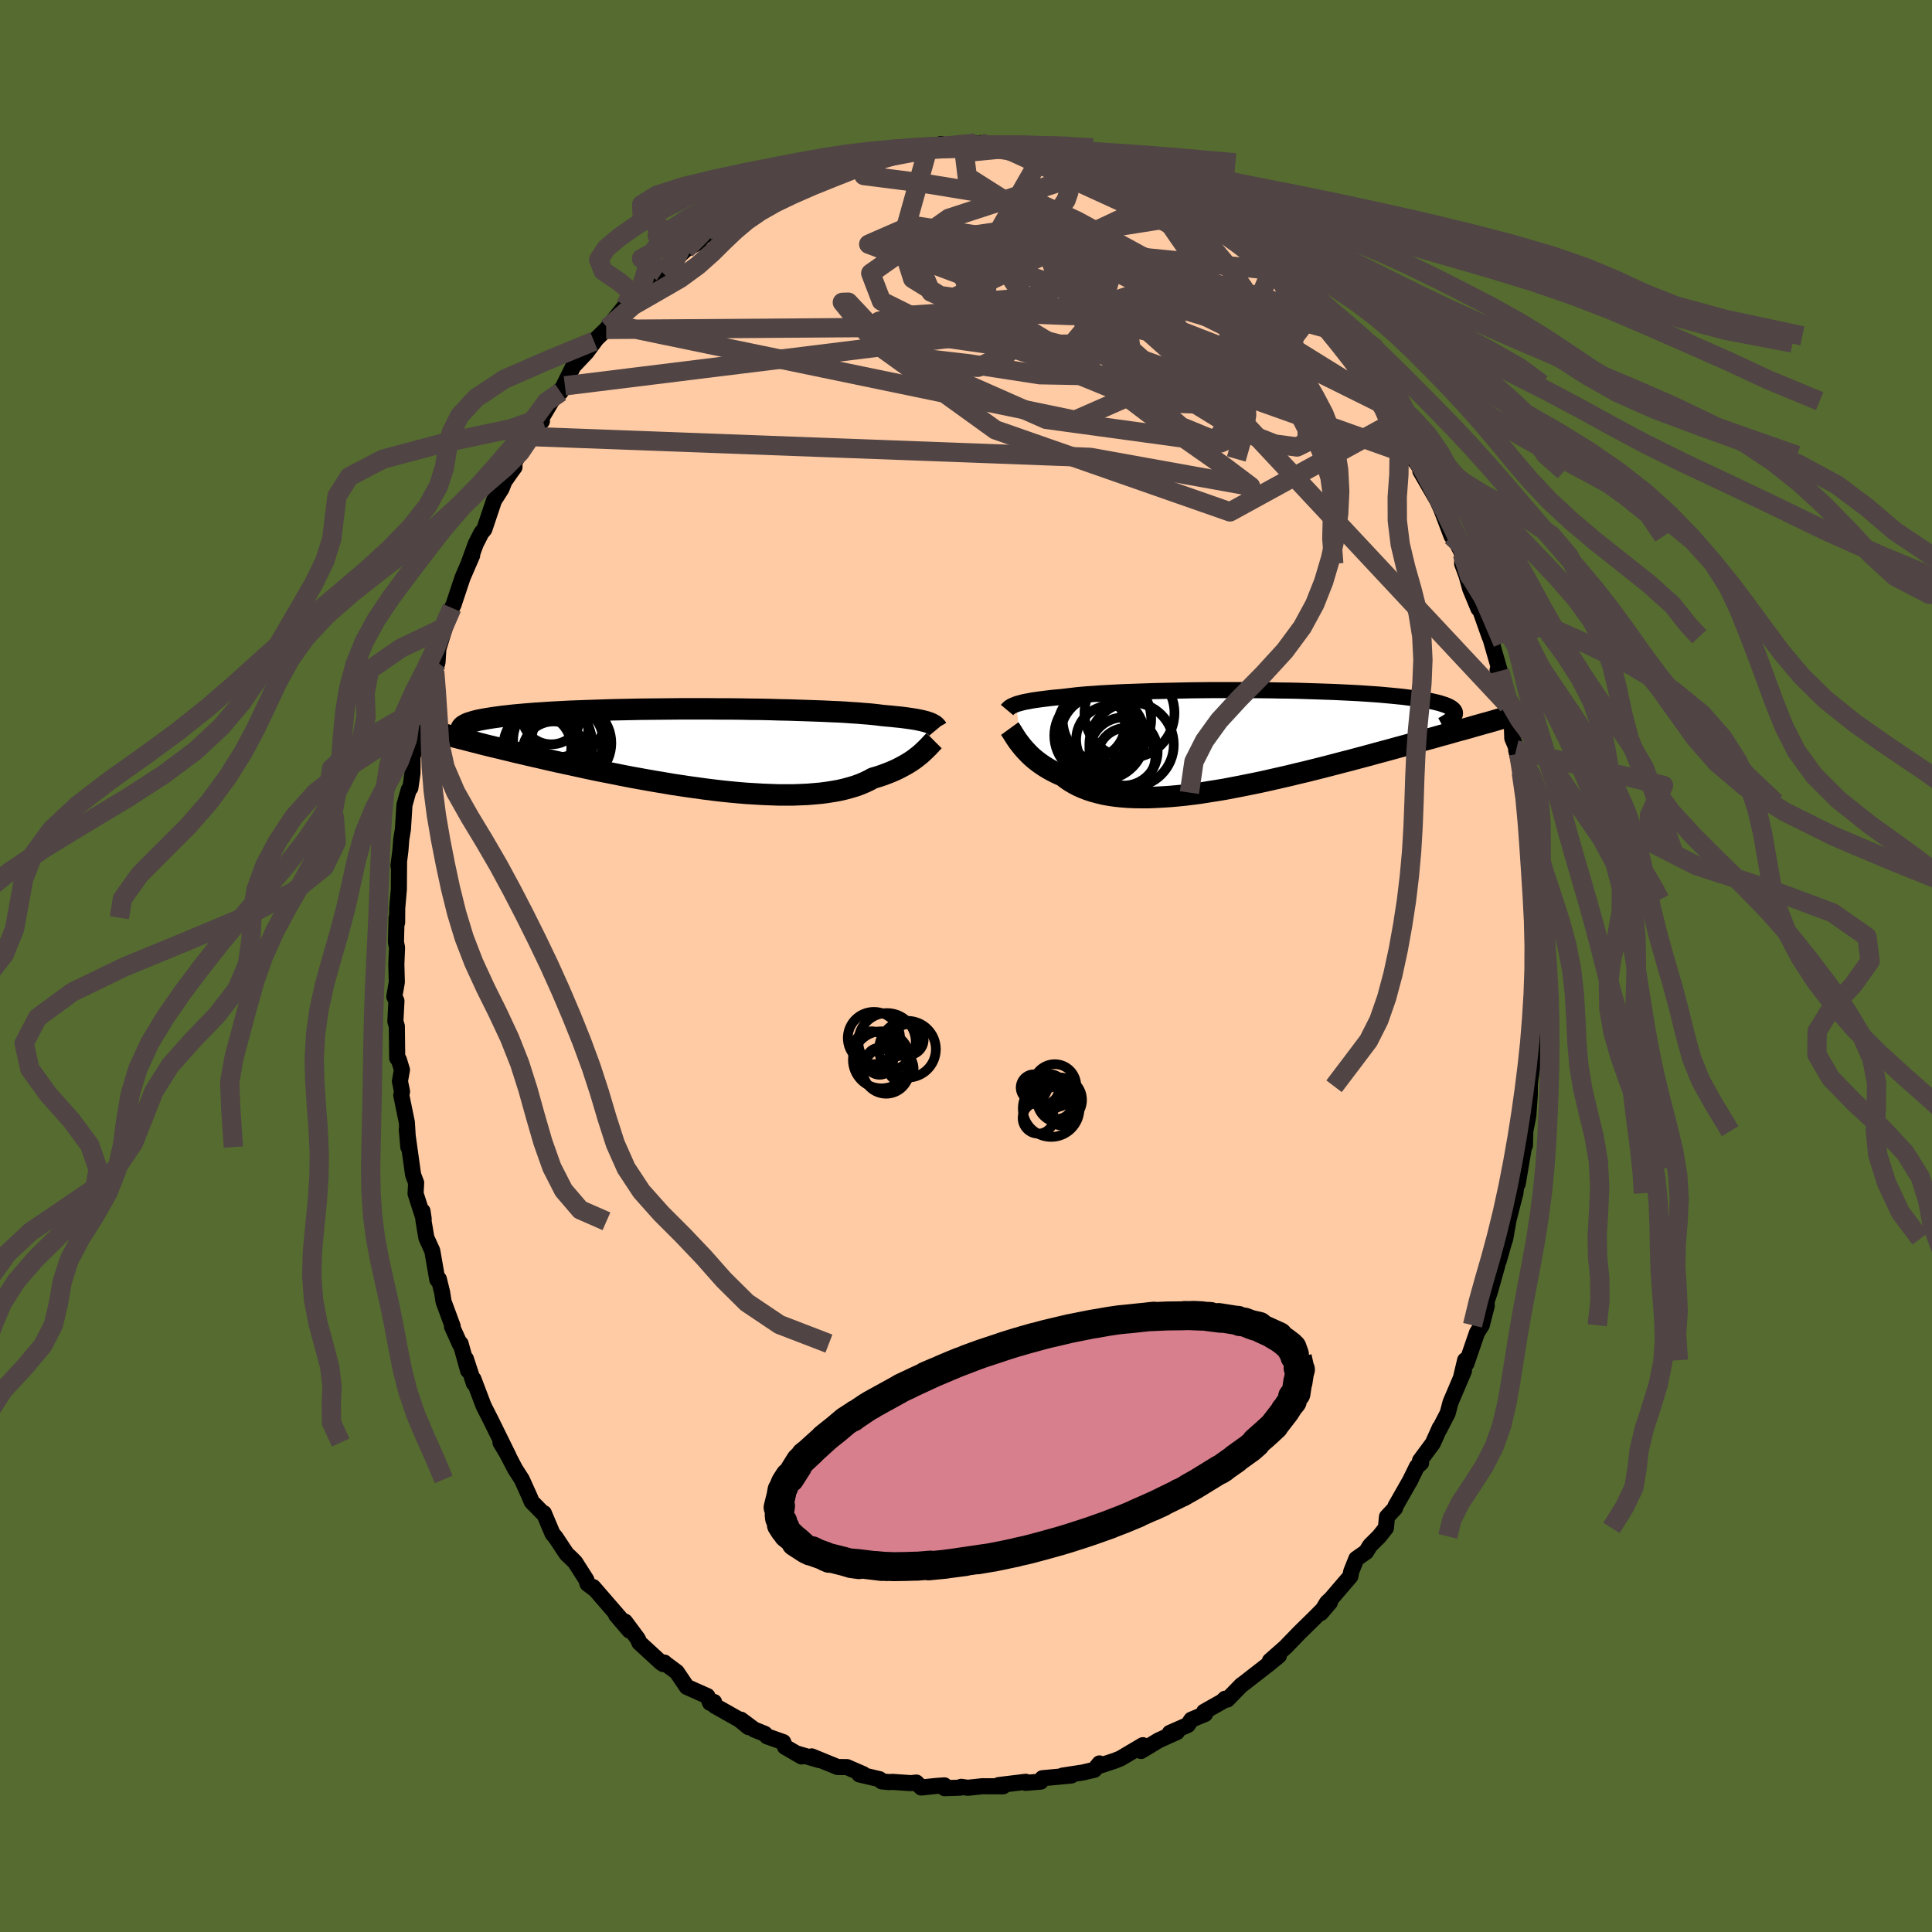
  <svg viewBox="-100 -100 200 200" xmlns="http://www.w3.org/2000/svg" width="500" height="500" id="face-svg">
    <defs>
      <clipPath id="leftEyeClipPath">
        <polyline points="24.55,-2.7 24.38,-2.76 24.2,-2.82 23.99,-2.87 23.77,-2.93 23.52,-2.98 23.24,-3.04 22.94,-3.09 22.62,-3.14 22.27,-3.19 21.89,-3.24 21.49,-3.29 21.06,-3.33 20.61,-3.38 20.13,-3.42 19.62,-3.47 19.23,-3.52 18.79,-3.57 18.29,-3.62 17.75,-3.66 17.16,-3.71 16.52,-3.75 15.84,-3.8 15.11,-3.84 14.35,-3.87 13.54,-3.91 12.7,-3.94 11.82,-3.97 10.91,-4 9.98,-4.03 9.01,-4.05 8.03,-4.08 7.03,-4.1 6.01,-4.11 4.98,-4.13 3.93,-4.14 2.89,-4.14 1.83,-4.15 0.78,-4.15 -0.27,-4.15 -1.32,-4.15 -2.36,-4.14 -3.39,-4.13 -4.41,-4.12 -5.41,-4.11 -6.39,-4.09 -7.36,-4.07 -8.3,-4.05 -9.22,-4.02 -10.12,-3.99 -10.99,-3.96 -11.83,-3.93 -12.65,-3.9 -13.43,-3.86 -14.19,-3.82 -14.91,-3.78 -15.6,-3.73 -16.27,-3.69 -16.9,-3.64 -17.5,-3.59 -18.06,-3.54 -18.6,-3.49 -19.11,-3.43 -19.59,-3.38 -20.04,-3.32 -20.47,-3.26 -20.87,-3.2 -21.25,-3.14 -21.59,-3.08 -21.91,-3.02 -22.21,-2.96 -22.48,-2.89 -22.73,-2.82 -22.95,-2.75 -23.15,-2.69 -23.32,-2.62 -23.47,-2.54 -23.6,-2.47 -23.71,-2.4 -23.8,-2.32 -24.43,-1.19 -24.04,-1.09 -23.64,-0.99 -23.22,-0.88 -22.8,-0.77 -22.35,-0.66 -21.9,-0.54 -21.43,-0.42 -20.94,-0.3 -20.44,-0.18 -19.93,-0.06 -19.4,0.07 -18.85,0.2 -18.3,0.34 -17.72,0.47 -17.14,0.61 -16.53,0.75 -15.91,0.89 -15.27,1.04 -14.62,1.19 -13.95,1.34 -13.26,1.49 -12.56,1.64 -11.83,1.8 -11.1,1.96 -10.35,2.12 -9.58,2.28 -8.8,2.43 -8,2.59 -7.2,2.75 -6.38,2.91 -5.55,3.06 -4.71,3.21 -3.87,3.36 -3.01,3.5 -2.15,3.65 -1.29,3.78 -0.42,3.91 0.45,4.03 1.32,4.15 2.19,4.26 3.05,4.36 3.92,4.45 4.77,4.53 5.62,4.6 6.46,4.65 7.29,4.7 8.1,4.73 8.9,4.76 9.69,4.76 10.46,4.76 11.21,4.73 11.94,4.7 12.65,4.64 13.33,4.58 14,4.49 14.63,4.39 15.24,4.28 15.83,4.14 16.38,3.99 16.91,3.83 17.4,3.65 17.87,3.45 18.31,3.24 18.71,3.02 19.16,2.89 19.59,2.75 20,2.6 20.39,2.45 20.77,2.29 21.13,2.13 21.47,1.96 21.79,1.79 22.1,1.62 22.4,1.44 22.67,1.27 22.93,1.09 23.17,0.91 23.4,0.73 23.61,0.56" />
      </clipPath>
      <clipPath id="rightEyeClipPath">
        <polyline points="-23.05,-3.73 -22.88,-3.79 -22.69,-3.84 -22.47,-3.9 -22.24,-3.96 -21.98,-4.01 -21.7,-4.06 -21.4,-4.12 -21.07,-4.17 -20.72,-4.22 -20.35,-4.27 -19.95,-4.32 -19.53,-4.37 -19.08,-4.42 -18.6,-4.46 -18.11,-4.51 -17.71,-4.56 -17.27,-4.61 -16.78,-4.67 -16.24,-4.72 -15.66,-4.77 -15.03,-4.81 -14.36,-4.86 -13.65,-4.9 -12.9,-4.94 -12.12,-4.98 -11.3,-5.01 -10.45,-5.04 -9.57,-5.07 -8.66,-5.1 -7.73,-5.12 -6.78,-5.14 -5.81,-5.16 -4.82,-5.18 -3.83,-5.19 -2.82,-5.2 -1.81,-5.2 -0.8,-5.2 0.22,-5.2 1.23,-5.2 2.24,-5.19 3.24,-5.18 4.23,-5.16 5.2,-5.15 6.16,-5.13 7.1,-5.1 8.03,-5.07 8.93,-5.04 9.8,-5.01 10.66,-4.97 11.48,-4.93 12.28,-4.89 13.05,-4.84 13.79,-4.79 14.5,-4.74 15.17,-4.68 15.82,-4.62 16.43,-4.56 17.01,-4.5 17.55,-4.43 18.07,-4.37 18.55,-4.3 19,-4.22 19.43,-4.15 19.82,-4.08 20.18,-4 20.52,-3.92 20.83,-3.84 21.1,-3.75 21.36,-3.67 21.58,-3.58 21.77,-3.49 21.94,-3.4 22.08,-3.3 22.19,-3.21 22.28,-3.11 22.34,-3.01 22.38,-2.91 22.39,-2.81 22.38,-2.7 24.49,-1.49 24.05,-1.36 23.59,-1.23 23.12,-1.1 22.63,-0.97 22.13,-0.83 21.62,-0.68 21.1,-0.54 20.56,-0.39 20,-0.23 19.44,-0.08 18.86,0.08 18.27,0.25 17.66,0.41 17.04,0.58 16.41,0.75 15.76,0.93 15.1,1.11 14.42,1.29 13.73,1.48 13.03,1.67 12.31,1.86 11.57,2.06 10.82,2.25 10.06,2.45 9.29,2.65 8.51,2.85 7.71,3.05 6.91,3.25 6.1,3.44 5.28,3.64 4.46,3.83 3.62,4.02 2.79,4.21 1.95,4.39 1.11,4.56 0.27,4.73 -0.57,4.89 -1.4,5.05 -2.24,5.19 -3.07,5.32 -3.89,5.45 -4.7,5.56 -5.51,5.66 -6.31,5.74 -7.09,5.81 -7.86,5.86 -8.62,5.9 -9.36,5.93 -10.08,5.93 -10.78,5.92 -11.47,5.89 -12.13,5.84 -12.78,5.77 -13.4,5.68 -14,5.57 -14.57,5.43 -15.12,5.28 -15.64,5.11 -16.13,4.92 -16.6,4.71 -17.04,4.48 -17.46,4.23 -17.85,3.96 -18.21,3.68 -18.6,3.51 -18.98,3.33 -19.35,3.14 -19.69,2.95 -20.02,2.75 -20.34,2.54 -20.64,2.33 -20.93,2.11 -21.2,1.89 -21.45,1.67 -21.69,1.44 -21.91,1.21 -22.12,0.99 -22.32,0.76 -22.5,0.54" />
      </clipPath>
      <filter id="fuzzy">
        <feTurbulence id="turbulence" baseFrequency="0.05" numOctaves="3" type="noise" result="noise" />
        <feDisplacementMap in="SourceGraphic" in2="noise" scale="2" />
      </filter>
      <linearGradient id="rainbowGradient" x1="0%" y1="0%" x2="100%" y2="0%">
        <stop offset="0%" style="stop-color: rgb(145, 85, 61); stop-opacity: 1" />
        <stop offset="50%" style="stop-color: rgb(0, 191, 255); stop-opacity: 1" />
        <stop offset="100%" style="stop-color: rgb(144, 238, 144); stop-opacity: 1" />
      </linearGradient>
    </defs>
    <rect x="-100" y="-100" width="100%" height="100%" fill="rgb(85, 107, 47)" />
    <polyline id="faceContour" points="59.01,1.59 59.18,1.37 58.95,2.33 59.09,2.81 59.08,6.34 58.74,8.27 58.75,7.8 58.84,9.37 58.84,8.95 58.4,11.92 58.37,12.45 58.36,13.37 58.21,15.5 57.9,17.1 57.86,18.58 57.76,18.72 57.11,22.55 57.23,20.91 56.87,23.52 56.13,26.4 56.19,26.12 55.82,28.23 55.65,28.75 55.14,30.55 55.1,30.41 54.98,31.06 54.21,33.79 53.89,34.71 53.91,35.16 53.39,37.19 52.9,37.96 51.8,41.16 51.67,40.81 51.26,42.53 51.55,41.91 50.16,45.17 49.86,46.3 48.99,47.98 49.04,47.81 48.33,49.4 47,51.2 47.11,51.45 46.68,51.82 45.9,53.41 46.06,53.11 44.46,55.92 44.42,56.12 43.58,57.02 43.47,58.17 42.78,59.04 41.83,59.99 41.41,60.66 40.41,61.36 39.88,62.68 39.79,63.18 37.81,65.49 37.36,65.92 36.73,66.98 37.67,65.88 36.05,67.51 35.05,68.49 34.55,68.98 33.06,70.52 31.46,71.93 32.39,71.4 31.34,72.26 31,72.52 28.7,74.31 28.52,74.43 27.05,75.94 26.82,75.85 26.54,76.13 24.65,77.2 24.75,77.43 23.33,78.02 22.96,78.57 21.1,79.39 21.84,79.3 19.94,80.16 18.12,81.26 18.34,80.77 18.31,80.66 15.98,82.04 15.43,82.26 13.83,82.79 13.82,82.55 13.28,83.21 12.08,83.49 10,83.81 10.9,83.8 8.67,84.01 7.91,84.08 7.74,84.43 6.16,84.56 6.18,84.45 3.38,84.79 3.48,84.88 3.84,84.92 1.7,84.91 0.17,85.07 -0.5,84.97 -0.62,85.06 -2.22,85.11 -2.24,84.82 -3.07,84.88 -4.63,85.04 -5.14,84.53 -5.71,84.59 -7.59,84.46 -7.96,84.48 -8.72,84.41 -8.95,84.18 -11.03,83.69 -10.64,83.66 -12.32,82.93 -13.29,82.92 -15.98,81.82 -15.17,82.21 -17.36,81.57 -17.02,81.83 -18.74,80.83 -18.92,80.34 -20.59,79.75 -20.82,79.49 -21.93,79.04 -23.3,78.02 -22.51,78.79 -23.44,78.03 -26.01,76.58 -26.08,76.19 -26.49,76.28 -26.77,75.58 -28.9,74.63 -29.94,73.09 -31.12,72.21 -31.22,72.11 -31.33,72.27 -31.56,72.12 -33.81,70.05 -33.97,69.66 -35.3,67.87 -34.84,68.79 -36.22,67.18 -35.75,67.58 -38.6,64.29 -38.4,64.54 -39.18,63.95 -39.3,63.54 -40.46,61.72 -40.93,61.25 -41.34,60.87 -42.48,59.15 -42.8,58.77 -43.7,56.64 -43.75,56.69 -44.95,55.47 -45.17,54.95 -45.98,53.15 -46.67,52.08 -47.83,49.86 -48.19,49.33 -47.36,50.72 -49.2,46.99 -49.84,45.73 -49.97,45.45 -50.99,42.76 -50.94,43.21 -51.77,40.67 -51.54,41.88 -52.32,39.09 -52.37,39.19 -53.21,37.32 -53.14,37.29 -54.08,34.75 -54.23,33.79 -54.57,32.41 -54.73,32.47 -55.25,29.48 -55.86,28.14 -56.15,26.43 -56.26,25.38 -56.14,26.18 -56.98,23.56 -56.92,22.44 -57.17,21.79 -57.24,21.57 -57.89,16.92 -57.73,18.74 -57.88,16.2 -58.46,13.37 -58.38,13 -58.6,11.93 -58.39,10.75 -58.71,9.7 -58.88,9.54 -58.92,6.23 -59.07,5.74 -58.96,3.61 -59.18,3.17 -58.92,1.67 -58.97,-0.17 -58.9,-1.91 -59.01,-2.45 -58.95,-5 -58.89,-4.5 -58.88,-5.99 -58.71,-7.94 -58.69,-10.88 -58.75,-10.37 -58.55,-11.95 -58.46,-13.12 -58.29,-14.16 -58.13,-16.67 -57.69,-18.24 -57.52,-18.43 -57.3,-19.95 -57.29,-21.64 -57.03,-22.66 -56.74,-22.62 -56.32,-25.49 -56.33,-25.7 -55.55,-28.76 -55.86,-27.99 -55,-30.51 -54.71,-31.44 -54.62,-32.84 -53.86,-35.3 -53.95,-35.07 -53.27,-36.93 -53.22,-37.07 -53.05,-37.4 -52.12,-40.2 -51.12,-42.51 -51.51,-41.61 -50.75,-43.7 -50.17,-44.84 -49.86,-45.21 -48.86,-48.19 -48.09,-49.4 -47.78,-50.18 -47.01,-51.28 -46.74,-51.64 -46.76,-52.08 -46.28,-53 -45.74,-54.01 -45.06,-54.81 -44.63,-56 -43.9,-56.4 -43.92,-56.75 -42.52,-59.12 -41.52,-60.06 -41.97,-59.41 -40.65,-62.09 -39.28,-63.54 -38.35,-64.8 -38.51,-64.68 -37.25,-65.9 -36.79,-66.46 -37.11,-66.07 -35.26,-68.37 -33.78,-69.41 -33.75,-69.93 -33.73,-70.03 -32.4,-70.9 -32.87,-70.64 -31.46,-71.83 -30.12,-73.25 -29.98,-73.26 -29.01,-74.17 -27.67,-74.93 -26.82,-76.12 -26.82,-75.7 -24.76,-76.88 -25.16,-76.99 -23.94,-77.56 -23.46,-78.12 -23.28,-78.09 -21.72,-79.08 -20.82,-79.76 -19.45,-80.48 -19.15,-80.39 -16.6,-81.47 -17,-81.41 -16,-82.04 -14.74,-82.17 -14.32,-82.37 -12.92,-83.23 -10.97,-83.64 -10.88,-83.79 -9.3,-83.84 -8.89,-84.12 -8.58,-83.94 -7.38,-84.54 -6.66,-84.31 -4.32,-84.77 -5.15,-84.51 -3.94,-84.62 -2.59,-85.09 -2.56,-84.99 -1.32,-84.86 1.49,-85.19 0.45,-85.04 1.56,-84.85 2.36,-85.12 3.66,-84.8 5.06,-84.85 4.88,-84.7 5.91,-84.7 7.94,-84.03 8.64,-84.31 9.07,-84.13 10.64,-83.66 9.99,-83.85 11.34,-83.35 13,-83.14 13.99,-82.72 14.21,-82.63 16.14,-81.73 16.68,-81.62 16.86,-81.67 18.39,-80.57 19.71,-80.38 20.84,-79.6 21.17,-79.37 22.74,-78.46 22.42,-78.51 23.82,-77.83 24.23,-77.87 25.18,-76.76 25.18,-76.92 25.84,-76.43 27.33,-75.34 28.04,-75.02 29.61,-73.68 30.47,-72.88 31.61,-72.04 32.32,-71.35 32.45,-71.32 33.14,-70.89 32.99,-70.46 34.26,-69.23 35.89,-67.69 36.65,-66.77 35.91,-67.63 37.36,-66 38.24,-65.23 38.49,-64.49 40.29,-62.22 40.33,-61.66 40.79,-61.15 41.56,-60.24 42.7,-58.47 42.81,-58.66 42.97,-58.24 44.24,-56.28 45.22,-54.98 45.04,-55.02 46.36,-52.49 46.07,-52.86 47.46,-50.95 47.03,-51.24 48.69,-48.37 48.23,-49.42 49.2,-47.3 50.26,-44.51 50.47,-44.49 51.39,-42.66 51.36,-41.64 51.81,-40.43 52.19,-39.06 53.05,-36.99 52.78,-38.63 52.77,-38.14 54.2,-34.09 54.53,-33.44 54.24,-34.09 55.26,-30.54 55.03,-30.64 56.07,-27.04 55.77,-27.95 56.43,-25 56.51,-24.88 56.55,-23.58 57.23,-21.96 56.95,-22.37 57.49,-20.01 57.97,-17.95 58.07,-16.91 58.27,-15.53 58.27,-15.26 58.58,-11.17 58.47,-11.65 58.65,-10.31 58.64,-9.18 58.81,-7.18 58.86,-5.95 58.97,-6.87 59.17,-4.66 59.11,-1.61 59.25,-1.05 59.01,1.59 59.18,1.37" fill="rgb(255, 203, 164)" stroke="black" stroke-width="1.667" stroke-linejoin="round" filter="url(#fuzzy)" />
    <g transform="translate(28.23 -23.36)">
      <polyline id="rightCountour" points="-23.05,-3.73 -22.88,-3.79 -22.69,-3.84 -22.47,-3.9 -22.24,-3.96 -21.98,-4.01 -21.7,-4.06 -21.4,-4.12 -21.07,-4.17 -20.72,-4.22 -20.35,-4.27 -19.95,-4.32 -19.53,-4.37 -19.08,-4.42 -18.6,-4.46 -18.11,-4.51 -17.71,-4.56 -17.27,-4.61 -16.78,-4.67 -16.24,-4.72 -15.66,-4.77 -15.03,-4.81 -14.36,-4.86 -13.65,-4.9 -12.9,-4.94 -12.12,-4.98 -11.3,-5.01 -10.45,-5.04 -9.57,-5.07 -8.66,-5.1 -7.73,-5.12 -6.78,-5.14 -5.81,-5.16 -4.82,-5.18 -3.83,-5.19 -2.82,-5.2 -1.81,-5.2 -0.8,-5.2 0.22,-5.2 1.23,-5.2 2.24,-5.19 3.24,-5.18 4.23,-5.16 5.2,-5.15 6.16,-5.13 7.1,-5.1 8.03,-5.07 8.93,-5.04 9.8,-5.01 10.66,-4.97 11.48,-4.93 12.28,-4.89 13.05,-4.84 13.79,-4.79 14.5,-4.74 15.17,-4.68 15.82,-4.62 16.43,-4.56 17.01,-4.5 17.55,-4.43 18.07,-4.37 18.55,-4.3 19,-4.22 19.43,-4.15 19.82,-4.08 20.18,-4 20.52,-3.92 20.83,-3.84 21.1,-3.75 21.36,-3.67 21.58,-3.58 21.77,-3.49 21.94,-3.4 22.08,-3.3 22.19,-3.21 22.28,-3.11 22.34,-3.01 22.38,-2.91 22.39,-2.81 22.38,-2.7 24.49,-1.49 24.05,-1.36 23.59,-1.23 23.12,-1.1 22.63,-0.97 22.13,-0.83 21.62,-0.68 21.1,-0.54 20.56,-0.39 20,-0.23 19.44,-0.08 18.86,0.08 18.27,0.25 17.66,0.41 17.04,0.58 16.41,0.75 15.76,0.93 15.1,1.11 14.42,1.29 13.73,1.48 13.03,1.67 12.31,1.86 11.57,2.06 10.82,2.25 10.06,2.45 9.29,2.65 8.51,2.85 7.71,3.05 6.91,3.25 6.1,3.44 5.28,3.64 4.46,3.83 3.62,4.02 2.79,4.21 1.95,4.39 1.11,4.56 0.27,4.73 -0.57,4.89 -1.4,5.05 -2.24,5.19 -3.07,5.32 -3.89,5.45 -4.7,5.56 -5.51,5.66 -6.31,5.74 -7.09,5.81 -7.86,5.86 -8.62,5.9 -9.36,5.93 -10.08,5.93 -10.78,5.92 -11.47,5.89 -12.13,5.84 -12.78,5.77 -13.4,5.68 -14,5.57 -14.57,5.43 -15.12,5.28 -15.64,5.11 -16.13,4.92 -16.6,4.71 -17.04,4.48 -17.46,4.23 -17.85,3.96 -18.21,3.68 -18.6,3.51 -18.98,3.33 -19.35,3.14 -19.69,2.95 -20.02,2.75 -20.34,2.54 -20.64,2.33 -20.93,2.11 -21.2,1.89 -21.45,1.67 -21.69,1.44 -21.91,1.21 -22.12,0.99 -22.32,0.76 -22.5,0.54" fill="white" stroke="white" stroke-width="0" stroke-linejoin="round" filter="url(#fuzzy)" />
    </g>
    <g transform="translate(-28.33 -22.47)">
      <polyline id="leftCountour" points="24.55,-2.7 24.38,-2.76 24.2,-2.82 23.99,-2.87 23.77,-2.93 23.52,-2.98 23.24,-3.04 22.94,-3.09 22.62,-3.14 22.27,-3.19 21.89,-3.24 21.49,-3.29 21.06,-3.33 20.61,-3.38 20.13,-3.42 19.62,-3.47 19.23,-3.52 18.79,-3.57 18.29,-3.62 17.75,-3.66 17.16,-3.71 16.52,-3.75 15.84,-3.8 15.11,-3.84 14.35,-3.87 13.54,-3.91 12.7,-3.94 11.82,-3.97 10.91,-4 9.98,-4.03 9.01,-4.05 8.03,-4.08 7.03,-4.1 6.01,-4.11 4.98,-4.13 3.93,-4.14 2.89,-4.14 1.83,-4.15 0.78,-4.15 -0.27,-4.15 -1.32,-4.15 -2.36,-4.14 -3.39,-4.13 -4.41,-4.12 -5.41,-4.11 -6.39,-4.09 -7.36,-4.07 -8.3,-4.05 -9.22,-4.02 -10.12,-3.99 -10.99,-3.96 -11.83,-3.93 -12.65,-3.9 -13.43,-3.86 -14.19,-3.82 -14.91,-3.78 -15.6,-3.73 -16.27,-3.69 -16.9,-3.64 -17.5,-3.59 -18.06,-3.54 -18.6,-3.49 -19.11,-3.43 -19.59,-3.38 -20.04,-3.32 -20.47,-3.26 -20.87,-3.2 -21.25,-3.14 -21.59,-3.08 -21.91,-3.02 -22.21,-2.96 -22.48,-2.89 -22.73,-2.82 -22.95,-2.75 -23.15,-2.69 -23.32,-2.62 -23.47,-2.54 -23.6,-2.47 -23.71,-2.4 -23.8,-2.32 -24.43,-1.19 -24.04,-1.09 -23.64,-0.99 -23.22,-0.88 -22.8,-0.77 -22.35,-0.66 -21.9,-0.54 -21.43,-0.42 -20.94,-0.3 -20.44,-0.18 -19.93,-0.06 -19.4,0.07 -18.85,0.2 -18.3,0.34 -17.72,0.47 -17.14,0.61 -16.53,0.75 -15.91,0.89 -15.27,1.04 -14.62,1.19 -13.95,1.34 -13.26,1.49 -12.56,1.64 -11.83,1.8 -11.1,1.96 -10.35,2.12 -9.58,2.28 -8.8,2.43 -8,2.59 -7.2,2.75 -6.38,2.91 -5.55,3.06 -4.71,3.21 -3.87,3.36 -3.01,3.5 -2.15,3.65 -1.29,3.78 -0.42,3.91 0.45,4.03 1.32,4.15 2.19,4.26 3.05,4.36 3.92,4.45 4.77,4.53 5.62,4.6 6.46,4.65 7.29,4.7 8.1,4.73 8.9,4.76 9.69,4.76 10.46,4.76 11.21,4.73 11.94,4.7 12.65,4.64 13.33,4.58 14,4.49 14.63,4.39 15.24,4.28 15.83,4.14 16.38,3.99 16.91,3.83 17.4,3.65 17.87,3.45 18.31,3.24 18.71,3.02 19.16,2.89 19.59,2.75 20,2.6 20.39,2.45 20.77,2.29 21.13,2.13 21.47,1.96 21.79,1.79 22.1,1.62 22.4,1.44 22.67,1.27 22.93,1.09 23.17,0.91 23.4,0.73 23.61,0.56" fill="white" stroke="white" stroke-width="0" stroke-linejoin="round" filter="url(#fuzzy)" />
    </g>
    <g transform="translate(28.23 -23.36)">
      <polyline id="rightUpper" points="-23.98,-3.14 -23.93,-3.2 -23.87,-3.26 -23.81,-3.32 -23.74,-3.38 -23.66,-3.44 -23.56,-3.5 -23.46,-3.56 -23.34,-3.61 -23.2,-3.67 -23.05,-3.73 -22.88,-3.79 -22.69,-3.84 -22.47,-3.9 -22.24,-3.96 -21.98,-4.01 -21.7,-4.06 -21.4,-4.12 -21.07,-4.17 -20.72,-4.22 -20.35,-4.27 -19.95,-4.32 -19.53,-4.37 -19.08,-4.42 -18.6,-4.46 -18.11,-4.51 -17.71,-4.56 -17.27,-4.61 -16.78,-4.67 -16.24,-4.72 -15.66,-4.77 -15.03,-4.81 -14.36,-4.86 -13.65,-4.9 -12.9,-4.94 -12.12,-4.98 -11.3,-5.01 -10.45,-5.04 -9.57,-5.07 -8.66,-5.1 -7.73,-5.12 -6.78,-5.14 -5.81,-5.16 -4.82,-5.18 -3.83,-5.19 -2.82,-5.2 -1.81,-5.2 -0.8,-5.2 0.22,-5.2 1.23,-5.2 2.24,-5.19 3.24,-5.18 4.23,-5.16 5.2,-5.15 6.16,-5.13 7.1,-5.1 8.03,-5.07 8.93,-5.04 9.8,-5.01 10.66,-4.97 11.48,-4.93 12.28,-4.89 13.05,-4.84 13.79,-4.79 14.5,-4.74 15.17,-4.68 15.82,-4.62 16.43,-4.56 17.01,-4.5 17.55,-4.43 18.07,-4.37 18.55,-4.3 19,-4.22 19.43,-4.15 19.82,-4.08 20.18,-4 20.52,-3.92 20.83,-3.84 21.1,-3.75 21.36,-3.67 21.58,-3.58 21.77,-3.49 21.94,-3.4 22.08,-3.3 22.19,-3.21 22.28,-3.11 22.34,-3.01 22.38,-2.91 22.39,-2.81 22.38,-2.7 22.34,-2.59 22.28,-2.49 22.2,-2.38 22.1,-2.27 21.98,-2.15 21.83,-2.04 21.67,-1.92 21.48,-1.81 21.28,-1.69 21.06,-1.57" fill="none" stroke="black" stroke-width="1.667" stroke-linejoin="round" filter="url(#fuzzy)" />
      <polyline id="rightLower" points="-23.7,-1.22 -23.62,-1.11 -23.54,-0.98 -23.44,-0.83 -23.34,-0.66 -23.23,-0.49 -23.11,-0.3 -22.98,-0.1 -22.83,0.11 -22.67,0.32 -22.5,0.54 -22.32,0.76 -22.12,0.99 -21.91,1.21 -21.69,1.44 -21.45,1.67 -21.2,1.89 -20.93,2.11 -20.64,2.33 -20.34,2.54 -20.02,2.75 -19.69,2.95 -19.35,3.14 -18.98,3.33 -18.6,3.51 -18.21,3.68 -17.85,3.96 -17.46,4.23 -17.04,4.48 -16.6,4.71 -16.13,4.92 -15.64,5.11 -15.12,5.28 -14.57,5.43 -14,5.57 -13.4,5.68 -12.78,5.77 -12.13,5.84 -11.47,5.89 -10.78,5.92 -10.08,5.93 -9.36,5.93 -8.62,5.9 -7.86,5.86 -7.09,5.81 -6.31,5.74 -5.51,5.66 -4.7,5.56 -3.89,5.45 -3.07,5.32 -2.24,5.19 -1.4,5.05 -0.57,4.89 0.27,4.73 1.11,4.56 1.95,4.39 2.79,4.21 3.62,4.02 4.46,3.83 5.28,3.64 6.1,3.44 6.91,3.25 7.71,3.05 8.51,2.85 9.29,2.65 10.06,2.45 10.82,2.25 11.57,2.06 12.31,1.86 13.03,1.67 13.73,1.48 14.42,1.29 15.1,1.11 15.76,0.93 16.41,0.75 17.04,0.58 17.66,0.41 18.27,0.25 18.86,0.08 19.44,-0.08 20,-0.23 20.56,-0.39 21.1,-0.54 21.62,-0.68 22.13,-0.83 22.63,-0.97 23.12,-1.1 23.59,-1.23 24.05,-1.36 24.49,-1.49 24.93,-1.61 25.34,-1.73 25.75,-1.84 26.14,-1.95 26.52,-2.06 26.89,-2.17 27.25,-2.27 27.59,-2.37 27.92,-2.46 28.24,-2.56" fill="none" stroke="black" stroke-width="2.222" stroke-linejoin="round" filter="url(#fuzzy)" />
      <circle r="3.53" cx="-13.301" cy="-0.062" stroke="black" fill="none" stroke-width="1.0" filter="url(#fuzzy)" clip-path="url(#rightEyeClipPath)" /><circle r="4.586" cx="-13.646" cy="-2.182" stroke="black" fill="none" stroke-width="1.0" filter="url(#fuzzy)" clip-path="url(#rightEyeClipPath)" /><circle r="3.638" cx="-14.836" cy="-0.847" stroke="black" fill="none" stroke-width="1.0" filter="url(#fuzzy)" clip-path="url(#rightEyeClipPath)" /><circle r="3.45" cx="-15.231" cy="-1.592" stroke="black" fill="none" stroke-width="1.0" filter="url(#fuzzy)" clip-path="url(#rightEyeClipPath)" /><circle r="3.008" cx="-11.631" cy="1.718" stroke="black" fill="none" stroke-width="1.0" filter="url(#fuzzy)" clip-path="url(#rightEyeClipPath)" /><circle r="3.532" cx="-11.921" cy="1.158" stroke="black" fill="none" stroke-width="1.0" filter="url(#fuzzy)" clip-path="url(#rightEyeClipPath)" /><circle r="4.37" cx="-11.091" cy="0.443" stroke="black" fill="none" stroke-width="1.0" filter="url(#fuzzy)" clip-path="url(#rightEyeClipPath)" /><circle r="4.41" cx="-14.111" cy="-0.337" stroke="black" fill="none" stroke-width="1.0" filter="url(#fuzzy)" clip-path="url(#rightEyeClipPath)" /><circle r="4.23" cx="-14.861" cy="-0.487" stroke="black" fill="none" stroke-width="1.0" filter="url(#fuzzy)" clip-path="url(#rightEyeClipPath)" /><circle r="4.658" cx="-11.306" cy="-2.842" stroke="black" fill="none" stroke-width="1.0" filter="url(#fuzzy)" clip-path="url(#rightEyeClipPath)" />
      </g>
    <g transform="translate(-28.33 -22.47)">
      <polyline id="leftUpper" points="25.37,-2.08 25.32,-2.14 25.28,-2.21 25.22,-2.27 25.16,-2.34 25.1,-2.4 25.02,-2.46 24.92,-2.52 24.81,-2.58 24.69,-2.64 24.55,-2.7 24.38,-2.76 24.2,-2.82 23.99,-2.87 23.77,-2.93 23.52,-2.98 23.24,-3.04 22.94,-3.09 22.62,-3.14 22.27,-3.19 21.89,-3.24 21.49,-3.29 21.06,-3.33 20.61,-3.38 20.13,-3.42 19.62,-3.47 19.23,-3.52 18.79,-3.57 18.29,-3.62 17.75,-3.66 17.16,-3.71 16.52,-3.75 15.84,-3.8 15.11,-3.84 14.35,-3.87 13.54,-3.91 12.7,-3.94 11.82,-3.97 10.91,-4 9.98,-4.03 9.01,-4.05 8.03,-4.08 7.03,-4.1 6.01,-4.11 4.98,-4.13 3.93,-4.14 2.89,-4.14 1.83,-4.15 0.78,-4.15 -0.27,-4.15 -1.32,-4.15 -2.36,-4.14 -3.39,-4.13 -4.41,-4.12 -5.41,-4.11 -6.39,-4.09 -7.36,-4.07 -8.3,-4.05 -9.22,-4.02 -10.12,-3.99 -10.99,-3.96 -11.83,-3.93 -12.65,-3.9 -13.43,-3.86 -14.19,-3.82 -14.91,-3.78 -15.6,-3.73 -16.27,-3.69 -16.9,-3.64 -17.5,-3.59 -18.06,-3.54 -18.6,-3.49 -19.11,-3.43 -19.59,-3.38 -20.04,-3.32 -20.47,-3.26 -20.87,-3.2 -21.25,-3.14 -21.59,-3.08 -21.91,-3.02 -22.21,-2.96 -22.48,-2.89 -22.73,-2.82 -22.95,-2.75 -23.15,-2.69 -23.32,-2.62 -23.47,-2.54 -23.6,-2.47 -23.71,-2.4 -23.8,-2.32 -23.86,-2.25 -23.91,-2.17 -23.93,-2.09 -23.94,-2.02 -23.93,-1.94 -23.9,-1.86 -23.86,-1.78 -23.8,-1.7 -23.72,-1.62 -23.62,-1.54" fill="none" stroke="black" stroke-width="2.222" stroke-linejoin="round" filter="url(#fuzzy)" />
      <polyline id="leftLower" points="25.03,-0.85 24.94,-0.76 24.83,-0.65 24.72,-0.53 24.6,-0.4 24.47,-0.26 24.32,-0.11 24.16,0.05 23.99,0.21 23.81,0.38 23.61,0.56 23.4,0.73 23.17,0.91 22.93,1.09 22.67,1.27 22.4,1.44 22.1,1.62 21.79,1.79 21.47,1.96 21.13,2.13 20.77,2.29 20.39,2.45 20,2.6 19.59,2.75 19.16,2.89 18.71,3.02 18.31,3.24 17.87,3.45 17.4,3.65 16.91,3.83 16.38,3.99 15.83,4.14 15.24,4.28 14.63,4.39 14,4.49 13.33,4.58 12.65,4.64 11.94,4.7 11.21,4.73 10.46,4.76 9.69,4.76 8.9,4.76 8.1,4.73 7.29,4.7 6.46,4.65 5.62,4.6 4.77,4.53 3.92,4.45 3.05,4.36 2.19,4.26 1.32,4.15 0.45,4.03 -0.42,3.91 -1.29,3.78 -2.15,3.65 -3.01,3.5 -3.87,3.36 -4.71,3.21 -5.55,3.06 -6.38,2.91 -7.2,2.75 -8,2.59 -8.8,2.43 -9.58,2.28 -10.35,2.12 -11.1,1.96 -11.83,1.8 -12.56,1.64 -13.26,1.49 -13.95,1.34 -14.62,1.19 -15.27,1.04 -15.91,0.89 -16.53,0.75 -17.14,0.61 -17.72,0.47 -18.3,0.34 -18.85,0.2 -19.4,0.07 -19.93,-0.06 -20.44,-0.18 -20.94,-0.3 -21.43,-0.42 -21.9,-0.54 -22.35,-0.66 -22.8,-0.77 -23.22,-0.88 -23.64,-0.99 -24.04,-1.09 -24.43,-1.19 -24.8,-1.29 -25.16,-1.39 -25.51,-1.48 -25.84,-1.57 -26.17,-1.66 -26.48,-1.75 -26.77,-1.84 -27.06,-1.92 -27.34,-2 -27.6,-2.08" fill="none" stroke="black" stroke-width="2.222" stroke-linejoin="round" filter="url(#fuzzy)" />
      <circle r="4.174" cx="-13.158" cy="-3.245" stroke="black" fill="none" stroke-width="1.0" filter="url(#fuzzy)" clip-path="url(#leftEyeClipPath)" /><circle r="3.39" cx="-15.918" cy="-0.205" stroke="black" fill="none" stroke-width="1.0" filter="url(#fuzzy)" clip-path="url(#leftEyeClipPath)" /><circle r="4.046" cx="-14.508" cy="-0.89" stroke="black" fill="none" stroke-width="1.0" filter="url(#fuzzy)" clip-path="url(#leftEyeClipPath)" /><circle r="4.154" cx="-12.538" cy="-0.61" stroke="black" fill="none" stroke-width="1.0" filter="url(#fuzzy)" clip-path="url(#leftEyeClipPath)" /><circle r="3.806" cx="-13.023" cy="-0.775" stroke="black" fill="none" stroke-width="1.0" filter="url(#fuzzy)" clip-path="url(#leftEyeClipPath)" /><circle r="3.05" cx="-13.818" cy="-2.195" stroke="black" fill="none" stroke-width="1.0" filter="url(#fuzzy)" clip-path="url(#leftEyeClipPath)" /><circle r="3.236" cx="-14.368" cy="0.39" stroke="black" fill="none" stroke-width="1.0" filter="url(#fuzzy)" clip-path="url(#leftEyeClipPath)" /><circle r="4.362" cx="-14.693" cy="-0.365" stroke="black" fill="none" stroke-width="1.0" filter="url(#fuzzy)" clip-path="url(#leftEyeClipPath)" /><circle r="3.072" cx="-14.598" cy="-3.55" stroke="black" fill="none" stroke-width="1.0" filter="url(#fuzzy)" clip-path="url(#leftEyeClipPath)" /><circle r="3.978" cx="-15.593" cy="-0.245" stroke="black" fill="none" stroke-width="1.0" filter="url(#fuzzy)" clip-path="url(#leftEyeClipPath)" />
    </g>
    <g id="hairs">
      <polyline points="23.82,-77.83 11.19,-75.84 14.29,-68.27 10.99,-64.38 2.98,-64.28 -4.26,-65.31 -8.29,-66.14 -8.99,-66.75 -6.69,-67.3 -1.84,-67.63 4.56,-67.58 10.73,-67.34 14.75,-67.38 15.38,-68.04 12.71,-69.34 7.94,-70.97 2.82,-72.65 -1.06,-74.24 -2.77,-75.6 -2.23,-76.24 -0.34,-75.53 1.11,-73.4 -0.47,-71.54 -6.93,-73.96 -3.94,-84.62" fill="none" stroke="rgb(80, 68, 68)" stroke-width="2" stroke-linejoin="round" filter="url(#fuzzy)" /><polyline points="42.7,-58.47 18.96,-73.2 13.09,-75.4 7.4,-74.95 1.74,-75 -1.8,-75.53 -2.74,-75.88 -1.64,-75.64 0.62,-74.77 3.09,-73.32 5.06,-71.3 6.12,-68.76 5.98,-65.96 4.37,-63.46 1.25,-61.98 -2.82,-62.06 -6.83,-63.75 -10.03,-66.42 -12.19,-68.72 -12.8,-68.7 -9.33,-64.42 3.04,-55.5 27.33,-47.01 44.24,-56.28" fill="none" stroke="rgb(80, 68, 68)" stroke-width="2" stroke-linejoin="round" filter="url(#fuzzy)" /><polyline points="4.88,-84.7 -0.18,-84.21 0.13,-81.7 5.29,-78.43 9.51,-76.47 10.02,-76.29 7.81,-76.73 4.98,-76.37 2.98,-74.54 2.13,-71.68 2.13,-68.79 2.67,-66.67 3.75,-65.29 5.81,-63.97 9.45,-62.1 14.89,-59.87 21.2,-58.27 25.69,-58.13 24.25,-59.23 13.66,-61.03 -2.24,-66.26 7.94,-84.03" fill="none" stroke="rgb(80, 68, 68)" stroke-width="2" stroke-linejoin="round" filter="url(#fuzzy)" /><polyline points="14.21,-82.63 -1.78,-77.4 -9.86,-71.71 -8.76,-68.84 -5.88,-67.41 -3.55,-66.75 -1.12,-66.79 2.2,-67.42 6.63,-68.11 11.85,-68.15 17.26,-67.01 22.17,-64.61 25.99,-61.31 28.23,-57.82 28.44,-55.08 26.37,-54.15 22.28,-55.83 17.13,-60.22 12.33,-66.35 9.01,-72.36 7.7,-76.14 8.64,-76.24 10.58,-72.38 3.96,-65.68 -41.52,-60.06" fill="none" stroke="rgb(80, 68, 68)" stroke-width="2" stroke-linejoin="round" filter="url(#fuzzy)" /><polyline points="31.61,-72.04 26.1,-58.92 15.84,-62.41 14.05,-68.24 15.21,-72.12 17.02,-73.13 20.19,-71.68 24.93,-68.68 29.74,-65.18 31.99,-62.22 29.21,-60.81 20.45,-61.67 7.62,-64.89 -3.62,-69.76 -5.68,-74.73 6.3,-76.45 35.91,-67.63" fill="none" stroke="rgb(80, 68, 68)" stroke-width="2" stroke-linejoin="round" filter="url(#fuzzy)" /><polyline points="3.66,-84.8 20.69,-77 25.06,-74.3 24.01,-71.76 18.93,-69.21 10.84,-67.93 2.75,-68.25 -1.66,-69.13 -0.69,-69.08 4.44,-67.09 11.35,-62.92 18.93,-57.19 26.66,-51.77 29.46,-49.66 12.87,-52.65 -45.06,-54.81" fill="none" stroke="rgb(80, 68, 68)" stroke-width="2" stroke-linejoin="round" filter="url(#fuzzy)" /><polyline points="20.84,-79.6 -2.01,-68.84 -0.11,-67.82 1.02,-69.06 -0.11,-70.88 -0.87,-73.01 0.44,-74.92 3.64,-75.93 7.49,-75.8 10.69,-74.92 12.57,-73.9 13.17,-73.17 12.95,-72.69 12.35,-72.16 11.35,-71.3 9.48,-70.18 6.21,-69.17 1.74,-68.79 -2.69,-69.4 -5.52,-71.15 -6.31,-73.64 -5.26,-75.61 0.99,-75.06 31.61,-72.04" fill="none" stroke="rgb(80, 68, 68)" stroke-width="2" stroke-linejoin="round" filter="url(#fuzzy)" /><polyline points="42.97,-58.24 31.84,-65.15 19.36,-68.86 15.16,-67.96 15.93,-67.13 17.25,-68.1 17.73,-69.73 18.08,-70.42 19.19,-69.53 21.01,-67.55 22.22,-65.69 21.03,-65.17 16.88,-66.15 12.1,-66.94 13.3,-64.52 46.07,-52.86" fill="none" stroke="rgb(80, 68, 68)" stroke-width="2" stroke-linejoin="round" filter="url(#fuzzy)" /><polyline points="35.91,-67.63 25.66,-54.22 8.29,-56.59 -1.53,-60.93 -3.82,-62.82 0.32,-62.34 7.64,-61.21 14.11,-61.09 17.22,-62.66 16.85,-65.56 14.38,-68.84 11.51,-71.63 9.33,-73.47 8.27,-74.31 8.3,-74.33 9.26,-73.8 10.96,-72.98 12.97,-72.29 14.41,-72.23 14.1,-73 12.02,-73.73 12.4,-71.42 25.29,-59.96 56.07,-27.04" fill="none" stroke="rgb(80, 68, 68)" stroke-width="2" stroke-linejoin="round" filter="url(#fuzzy)" /><polyline points="36.65,-66.77 28.02,-65.37 32,-58.72 29.9,-59.66 22.63,-64.29 14.69,-69.07 9.46,-72.91 7.8,-75.65 8.34,-77 8.57,-76.77 6.32,-75.28 0.88,-73.63 -6.05,-73.22 -10.07,-74.72 -5.61,-76.67 10.74,-74.22 42.97,-58.24" fill="none" stroke="rgb(80, 68, 68)" stroke-width="2" stroke-linejoin="round" filter="url(#fuzzy)" /><polyline points="37.36,-66 20.51,-70.57 15.39,-68.88 19.65,-66.74 25.98,-64.28 31.1,-61.07 34.14,-57.86 35.33,-55.52 35.29,-54.23 34.27,-53.73 31.97,-54.03 27.97,-55.59 22.63,-58.87 17.18,-63.76 12.98,-69.32 10.19,-74.28 7.28,-77.82 2.33,-79.93 -4.7,-81.08 -10.57,-81.83 -11.02,-82.98 -7.38,-84.54" fill="none" stroke="rgb(80, 68, 68)" stroke-width="2" stroke-linejoin="round" filter="url(#fuzzy)" /><polyline points="-36.79,-66.46 11.28,-56.5 23.52,-61.87 28.04,-65.12 28.13,-67.12 24.1,-70 17.72,-73.75 11.46,-77.15 7.25,-79.09 5.95,-79.2 7.34,-77.87 10.21,-76.02 12.69,-74.69 12.9,-74.39 10.12,-74.67 5.84,-74.45 3.56,-72.87 5.51,-69.96 3.42,-66.19 -37.25,-65.9" fill="none" stroke="rgb(80, 68, 68)" stroke-width="2" stroke-linejoin="round" filter="url(#fuzzy)" /><polyline points="1.49,-85.19 2.26,-84.95 3.74,-84.75 5.7,-84.53 7.92,-84.26 10.15,-83.92 12.27,-83.5 14.33,-82.97 16.47,-82.33 18.84,-81.6 21.52,-80.79 24.5,-79.92 27.7,-79.02 30.98,-78.09 34.23,-77.11 37.36,-76.07 40.34,-74.96 43.2,-73.76 45.97,-72.49 48.73,-71.15 51.51,-69.74 54.32,-68.28 57.08,-66.75 59.71,-65.15 62.22,-63.49 64.79,-61.76 67.75,-60.01 71.39,-58.24 75.78,-56.48 80.69,-54.73 86.02,-52.86" fill="none" stroke="rgb(80, 68, 68)" stroke-width="2" stroke-linejoin="round" filter="url(#fuzzy)" /><polyline points="1.49,-85.19 2.35,-84.95 4.29,-84.75 6.66,-84.52 9.03,-84.25 11.27,-83.9 13.48,-83.47 15.75,-82.93 18.14,-82.28 20.6,-81.53 23.05,-80.71 25.4,-79.84 27.62,-78.93 29.76,-77.98 31.88,-76.97 34.06,-75.91 36.36,-74.77 38.77,-73.55 41.33,-72.26 44.04,-70.9 46.94,-69.47 50.08,-67.97 53.49,-66.42 57.16,-64.8 61.06,-63.14 65.13,-61.42 69.28,-59.67 73.36,-57.88 77.18,-56.05 80.62,-54.15 83.63,-52.14 86.34,-49.98 88.88,-47.65 91.3,-45.18 93.62,-42.67 96.17,-40.33 99.67,-38.5 103.48,-38.14" fill="none" stroke="rgb(80, 68, 68)" stroke-width="2" stroke-linejoin="round" filter="url(#fuzzy)" /><polyline points="-6.66,-84.31 -4.94,-84.57 -3.13,-84.77 -1.33,-84.88 0.51,-84.9 2.4,-84.83 4.34,-84.67 6.3,-84.42 8.27,-84.08 10.28,-83.65 12.3,-83.16 14.34,-82.59 16.39,-81.95 18.43,-81.25 20.47,-80.48 22.55,-79.64 24.68,-78.73 26.87,-77.75 29.11,-76.7 31.36,-75.57 33.58,-74.38 35.77,-73.12 37.95,-71.81 40.15,-70.43 42.41,-68.98 44.76,-67.45 47.18,-65.83 49.62,-64.13 52.01,-62.34 54.28,-60.5 56.41,-58.62 58.45,-56.68 60.55,-54.7 62.89,-52.68 65.51,-50.66 68.24,-48.69 70.67,-46.74 72.19,-44.49" fill="none" stroke="rgb(80, 68, 68)" stroke-width="2" stroke-linejoin="round" filter="url(#fuzzy)" /><polyline points="-10.88,-83.79 -9.04,-84.11 -7.24,-84.39 -5.48,-84.58 -3.72,-84.72 -1.91,-84.8 -0.02,-84.82 1.97,-84.77 4.12,-84.65 6.48,-84.46 9.08,-84.21 11.93,-83.88 14.97,-83.48 18.19,-82.98 21.55,-82.38 25.08,-81.69 28.75,-80.92 32.52,-80.09 36.29,-79.21 39.95,-78.3 43.42,-77.35 46.74,-76.35 50.03,-75.27 53.45,-74.1 57.09,-72.84 60.91,-71.51 64.82,-70.14 68.86,-68.71 73.29,-67.24 78.56,-65.83 85.56,-64.49" fill="none" stroke="rgb(80, 68, 68)" stroke-width="2" stroke-linejoin="round" filter="url(#fuzzy)" /><polyline points="-14.32,-82.37 -13.5,-83.23 -12.23,-83.68 -10.41,-83.99 -8.36,-84.25 -6.24,-84.47 -4.07,-84.64 -1.85,-84.75 0.43,-84.79 2.75,-84.74 5.09,-84.6 7.44,-84.37 9.81,-84.06 12.24,-83.66 14.8,-83.19 17.53,-82.65 20.41,-82.04 23.39,-81.36 26.38,-80.61 29.32,-79.8 32.2,-78.92 35.13,-77.97 38.28,-76.94 41.81,-75.83 45.77,-74.65 50.07,-73.41 54.49,-72.13 58.78,-70.81 62.81,-69.43 66.6,-67.97 70.36,-66.37 74.39,-64.6 78.75,-62.68 83.06,-60.67 88.37,-58.47" fill="none" stroke="rgb(80, 68, 68)" stroke-width="2" stroke-linejoin="round" filter="url(#fuzzy)" /><polyline points="-14.32,-82.37 -12.07,-83.23 -10.55,-83.68 -9.11,-83.98 -7.59,-84.24 -5.89,-84.47 -3.96,-84.65 -1.82,-84.76 0.45,-84.79 2.8,-84.75 5.18,-84.62 7.61,-84.4 10.13,-84.09 12.81,-83.7 15.71,-83.23 18.87,-82.7 22.32,-82.09 26.03,-81.42 29.95,-80.68 34.04,-79.88 38.25,-79.02 42.61,-78.08 47.12,-77.07 51.74,-75.96 56.31,-74.78 60.57,-73.54 64.25,-72.27 67.32,-70.98 70.11,-69.68 73.44,-68.35 78.52,-66.96 86.58,-65.23" fill="none" stroke="rgb(80, 68, 68)" stroke-width="2" stroke-linejoin="round" filter="url(#fuzzy)" /><polyline points="-16,-82.04 -13.76,-82.58 -11.2,-83.16 -8.94,-83.6 -7.12,-83.93 -5.64,-84.21 -4.29,-84.44 -2.95,-84.63 -1.54,-84.75 -0.08,-84.8 1.38,-84.77 2.81,-84.65 4.17,-84.45 5.45,-84.17 6.64,-83.8 7.74,-83.35 8.72,-82.83 9.55,-82.25 10.19,-81.6 10.57,-80.88 10.64,-80.11 10.36,-79.29 9.79,-78.42 9.08,-77.49 8.57,-76.45 8.64,-75.19 9.54,-73.68" fill="none" stroke="rgb(80, 68, 68)" stroke-width="2" stroke-linejoin="round" filter="url(#fuzzy)" /><polyline points="-26.82,-76.12 -25.35,-76.82 -24.09,-77.56 -22.72,-78.39 -21.14,-79.28 -19.38,-80.17 -17.52,-81.03 -15.61,-81.82 -13.71,-82.53 -11.82,-83.14 -9.96,-83.65 -8.14,-84.05 -6.35,-84.35 -4.57,-84.57 -2.81,-84.72 -1.05,-84.8 0.71,-84.81 2.47,-84.75 4.23,-84.63 6,-84.45 7.77,-84.22 9.5,-83.97 11.27,-83.66 13.61,-83.14" fill="none" stroke="rgb(80, 68, 68)" stroke-width="2" stroke-linejoin="round" filter="url(#fuzzy)" /><polyline points="-29.01,-74.17 -27.54,-75.64 -26.63,-76.65 -25.95,-77.53 -25.26,-78.41 -24.31,-79.3 -22.93,-80.18 -21.08,-81.03 -18.85,-81.81 -16.4,-82.51 -13.9,-83.1 -11.46,-83.6 -9.14,-83.99 -6.95,-84.29 -4.85,-84.5 -2.77,-84.64 -0.69,-84.7 1.43,-84.69 3.59,-84.61 5.8,-84.47 8.06,-84.26 10.39,-83.98 12.81,-83.63 15.33,-83.18 17.97,-82.64 20.74,-81.98 23.61,-81.22 26.58,-80.38 29.62,-79.48 32.68,-78.59 35.63,-77.73 38.11,-76.97 39.51,-76.43" fill="none" stroke="rgb(80, 68, 68)" stroke-width="2" stroke-linejoin="round" filter="url(#fuzzy)" /><polyline points="-29.01,-74.17 -31.97,-75.63 -29.67,-76.64 -27.54,-77.5 -26.02,-78.37 -24.62,-79.25 -23.09,-80.14 -21.45,-80.99 -19.76,-81.78 -17.99,-82.49 -16.06,-83.11 -13.94,-83.62 -11.63,-84.02 -9.19,-84.33 -6.63,-84.56 -3.99,-84.71 -1.26,-84.79 1.54,-84.81 4.45,-84.75 7.56,-84.63 10.92,-84.45 14.48,-84.22 18.12,-83.97 22.06,-83.66 27.89,-83.14" fill="none" stroke="rgb(80, 68, 68)" stroke-width="2" stroke-linejoin="round" filter="url(#fuzzy)" /><polyline points="-31.46,-71.83 -33.59,-73.23 -31.27,-74.51 -28.95,-75.69 -27.35,-76.81 -26.06,-77.89 -24.62,-78.91 -22.88,-79.87 -20.89,-80.74 -18.8,-81.51 -16.72,-82.18 -14.69,-82.76 -12.73,-83.25 -10.79,-83.66 -8.83,-84 -6.81,-84.26 -4.7,-84.46 -2.47,-84.6 -0.14,-84.66 2.32,-84.64 4.88,-84.54 7.56,-84.35 10.33,-84.09 13.15,-83.73 16,-83.3 18.84,-82.79 21.66,-82.21 24.48,-81.56 27.37,-80.85 30.4,-80.07 33.65,-79.23 37.21,-78.33 41.14,-77.34 45.48,-76.25 50.09,-75.02 54.62,-73.67 58.34,-72.34 60.46,-71.32" fill="none" stroke="rgb(80, 68, 68)" stroke-width="2" stroke-linejoin="round" filter="url(#fuzzy)" /><polyline points="-31.46,-71.83 -30.03,-73.2 -29.41,-74.47 -30.3,-75.63 -32.11,-76.73 -33.53,-77.8 -33.57,-78.82 -32.01,-79.79 -29.26,-80.67 -25.99,-81.46 -22.72,-82.16 -19.73,-82.75 -17.07,-83.26 -14.65,-83.69 -12.34,-84.04 -9.98,-84.33 -7.44,-84.57 -4.63,-84.76 -1.48,-84.89 2.02,-84.95 5.87,-84.95 9.88,-84.85 13.13,-84.7" fill="none" stroke="rgb(80, 68, 68)" stroke-width="2" stroke-linejoin="round" filter="url(#fuzzy)" /><polyline points="-33.73,-70.03 -33.33,-71.17 -32.91,-72.65 -32.3,-74.06 -31.45,-75.29 -30.3,-76.37 -28.83,-77.36 -27.04,-78.29 -24.94,-79.19 -22.64,-80.07 -20.25,-80.91 -17.89,-81.69 -15.61,-82.39 -13.47,-83.01 -11.43,-83.52 -9.44,-83.94 -7.46,-84.26 -5.43,-84.49 -3.32,-84.64 -1.11,-84.72 1.18,-84.72 3.56,-84.66 6,-84.54 8.49,-84.35 11.03,-84.1 13.6,-83.78 16.26,-83.38 19.11,-82.88 22.26,-82.24 25.73,-81.46 29.28,-80.55 32.58,-79.6" fill="none" stroke="rgb(80, 68, 68)" stroke-width="2" stroke-linejoin="round" filter="url(#fuzzy)" /><polyline points="-35.26,-68.37 -34.54,-69.68 -35.88,-70.81 -37.56,-71.95 -38.02,-73.12 -37.25,-74.29 -35.87,-75.45 -34.27,-76.57 -32.57,-77.65 -30.76,-78.68 -28.81,-79.65 -26.71,-80.55 -24.42,-81.36 -21.98,-82.07 -19.44,-82.69 -16.89,-83.21 -14.4,-83.65 -11.98,-84.02 -9.58,-84.32 -7.09,-84.57 -4.43,-84.77 -1.5,-84.91 1.78,-84.99 5.67,-84.99 10.69,-84.85" fill="none" stroke="rgb(80, 68, 68)" stroke-width="2" stroke-linejoin="round" filter="url(#fuzzy)" /><polyline points="-37.11,-66.07 -34.45,-68.38 -31.87,-69.86 -29.57,-71.19 -27.73,-72.54 -26.27,-73.84 -25.04,-75.06 -23.88,-76.16 -22.68,-77.17 -21.31,-78.11 -19.71,-79.02 -17.87,-79.9 -15.88,-80.77 -13.87,-81.58 -11.95,-82.34 -10.18,-83.01 -8.54,-83.58 -6.99,-84.03 -5.48,-84.37 -4.02,-84.62 -2.62,-84.8 -1.12,-84.98 1.01,-85.19" fill="none" stroke="rgb(80, 68, 68)" stroke-width="2" stroke-linejoin="round" filter="url(#fuzzy)" /><polyline points="-38.51,-64.68 -42.96,-62.85 -47.79,-60.75 -50.72,-58.8 -52.41,-56.97 -53.3,-55.21 -53.69,-53.45 -53.99,-51.63 -54.6,-49.69 -55.75,-47.61 -57.49,-45.41 -59.7,-43.13 -62.26,-40.81 -65,-38.48 -67.78,-36.15 -70.5,-33.83 -73.13,-31.49 -75.75,-29.12 -78.54,-26.71 -81.64,-24.24 -85.06,-21.74 -88.62,-19.21 -91.95,-16.66 -94.68,-14.11 -96.54,-11.57 -97.55,-9.01 -98.02,-6.44 -98.49,-3.85 -99.54,-1.23 -101.59,1.41 -104.68,4.06 -108.39,6.73 -111.55,9.43 -111.74,11.93" fill="none" stroke="rgb(80, 68, 68)" stroke-width="2" stroke-linejoin="round" filter="url(#fuzzy)" /><polyline points="-41.97,-59.41 -43.42,-58.41 -44.6,-56.81 -45.83,-55.12 -47.19,-53.43 -48.68,-51.69 -50.37,-49.81 -52.39,-47.75 -54.81,-45.54 -57.63,-43.23 -60.66,-40.9 -63.61,-38.57 -66.23,-36.28 -68.35,-34 -69.97,-31.72 -71.24,-29.4 -72.36,-27.02 -73.52,-24.57 -74.86,-22.07 -76.45,-19.54 -78.32,-17 -80.53,-14.48 -83.03,-11.98 -85.52,-9.48 -87.33,-6.95 -87.64,-5" fill="none" stroke="rgb(80, 68, 68)" stroke-width="2" stroke-linejoin="round" filter="url(#fuzzy)" /><polyline points="57.49,-20.01 57.87,-17.38 58.1,-14.86 58.29,-12.27 58.46,-9.69 58.62,-7.15 58.75,-4.63 58.81,-2.12 58.8,0.42 58.71,2.96 58.55,5.49 58.35,7.97 58.09,10.4 57.79,12.8 57.45,15.22 57.06,17.69 56.61,20.25 56.1,22.87 55.53,25.48 54.92,27.96 54.31,30.23 53.69,32.37 53.05,34.67 52.44,37.19" fill="none" stroke="rgb(80, 68, 68)" stroke-width="2" stroke-linejoin="round" filter="url(#fuzzy)" /><polyline points="-43.92,-56.75 -47.09,-55.62 -54.18,-54.12 -60.36,-52.47 -63.84,-50.65 -65.11,-48.65 -65.38,-46.49 -65.65,-44.25 -66.37,-41.95 -67.51,-39.61 -68.88,-37.23 -70.31,-34.79 -71.74,-32.31 -73.24,-29.8 -74.97,-27.28 -77.08,-24.78 -79.74,-22.3 -83.03,-19.84 -86.88,-17.35 -91.08,-14.83 -95.28,-12.27 -99.12,-9.67 -102.35,-7.05 -104.91,-4.43 -106.84,-1.81 -108.23,0.83 -109.32,3.49 -110.67,6.15 -113.18,8.7 -117.4,10.97 -122.37,13" fill="none" stroke="rgb(80, 68, 68)" stroke-width="2" stroke-linejoin="round" filter="url(#fuzzy)" /><polyline points="-45.06,-54.81 -46.15,-53.19 -47.74,-51.58 -49.9,-49.73 -52.11,-47.59 -54.1,-45.27 -55.95,-42.88 -57.77,-40.5 -59.51,-38.15 -61.06,-35.84 -62.31,-33.54 -63.24,-31.22 -63.88,-28.86 -64.29,-26.45 -64.53,-23.98 -64.72,-21.47 -64.97,-18.94 -65.43,-16.4 -66.2,-13.86 -67.3,-11.31 -68.67,-8.76 -70.15,-6.2 -71.54,-3.61 -72.71,-1 -73.63,1.62 -74.37,4.24 -75.07,6.85 -75.76,9.43 -76.22,12 -76.11,14.8 -75.84,18.74" fill="none" stroke="rgb(80, 68, 68)" stroke-width="2" stroke-linejoin="round" filter="url(#fuzzy)" /><polyline points="56.95,-22.37 72.21,-18.69 70.75,-15.59 70.75,-12.87 75.61,-10.39 83.08,-7.98 89.69,-5.52 93.27,-3.02 93.59,-0.5 91.83,1.97 89.58,4.38 88.11,6.75 88.08,9.15 89.51,11.61 91.99,14.16 94.81,16.76 97.23,19.36 98.81,21.9 99.57,24.35 100,26.7 100.8,28.99 102.4,31.25 104.69,33.51 107.3,35.8 109.92,38.18 111.59,40.81" fill="none" stroke="rgb(80, 68, 68)" stroke-width="2" stroke-linejoin="round" filter="url(#fuzzy)" /><polyline points="57.23,-21.96 57.57,-19.8 58,-17.41 58.5,-14.92 59.1,-12.36 59.84,-9.79 60.68,-7.24 61.5,-4.71 62.19,-2.19 62.69,0.35 62.98,2.89 63.13,5.42 63.24,7.91 63.45,10.35 63.85,12.76 64.42,15.18 65.02,17.65 65.46,20.22 65.6,22.84 65.49,25.46 65.34,27.94 65.39,30.21 65.61,32.36 65.62,34.66 65.35,37.19" fill="none" stroke="rgb(80, 68, 68)" stroke-width="2" stroke-linejoin="round" filter="url(#fuzzy)" /><polyline points="57.23,-21.96 58.53,-19.77 59.33,-17.35 59.53,-14.82 59.54,-12.22 59.56,-9.63 59.67,-7.05 59.85,-4.49 60.05,-1.93 60.23,0.64 60.36,3.2 60.43,5.74 60.44,8.26 60.41,10.74 60.34,13.23 60.24,15.72 60.11,18.24 59.93,20.79 59.68,23.34 59.35,25.89 58.96,28.4 58.51,30.88 58.04,33.35 57.58,35.81 57.15,38.26 56.76,40.71 56.38,43.1 55.97,45.4 55.44,47.61 54.7,49.7 53.68,51.71 52.44,53.65 51.2,55.52 50.31,57.28 49.87,59.04" fill="none" stroke="rgb(80, 68, 68)" stroke-width="2" stroke-linejoin="round" filter="url(#fuzzy)" /><polyline points="-53.22,-37.07 -54.1,-35.04 -54.9,-32.91 -55.96,-30.66 -57.17,-28.29 -58.29,-25.8 -59.16,-23.26 -59.76,-20.69 -60.16,-18.12 -60.41,-15.55 -60.56,-12.98 -60.67,-10.42 -60.77,-7.84 -60.87,-5.24 -60.99,-2.63 -61.12,0 -61.24,2.64 -61.33,5.29 -61.39,7.95 -61.43,10.62 -61.47,13.28 -61.53,15.91 -61.59,18.5 -61.63,21.02 -61.59,23.46 -61.43,25.83 -61.13,28.15 -60.7,30.43 -60.2,32.7 -59.69,34.95 -59.24,37.16 -58.83,39.36 -58.39,41.6 -57.81,43.93 -56.99,46.37 -55.97,48.78 -55.02,50.89 -54.07,53.15" fill="none" stroke="rgb(80, 68, 68)" stroke-width="2" stroke-linejoin="round" filter="url(#fuzzy)" /><polyline points="-53.95,-35.07 -58.5,-32.9 -61.74,-30.66 -62.2,-28.29 -62.11,-25.79 -62.62,-23.23 -63.72,-20.65 -65.1,-18.07 -66.64,-15.51 -68.38,-12.95 -70.39,-10.39 -72.57,-7.82 -74.8,-5.23 -76.97,-2.62 -79.05,0.01 -81.03,2.64 -82.88,5.3 -84.49,7.96 -85.72,10.62 -86.52,13.28 -86.97,15.92 -87.32,18.5 -87.87,21.02 -88.82,23.45 -90.16,25.82 -91.62,28.13 -92.83,30.41 -93.56,32.68 -93.95,34.92 -94.46,37.12 -95.57,39.29 -97.43,41.5 -99.61,43.85 -101.27,46.4 -101.56,48.88 -101.25,49.86" fill="none" stroke="rgb(80, 68, 68)" stroke-width="2" stroke-linejoin="round" filter="url(#fuzzy)" /><polyline points="-54.71,-31.44 -57.07,-28.45 -57.46,-25.88 -57.81,-23.51 -58.66,-21.19 -59.93,-18.81 -61.24,-16.33 -62.3,-13.77 -63.05,-11.16 -63.64,-8.52 -64.23,-5.89 -64.93,-3.26 -65.69,-0.64 -66.41,1.96 -66.98,4.54 -67.33,7.07 -67.47,9.57 -67.41,12.02 -67.25,14.46 -67.06,16.9 -66.95,19.36 -66.98,21.84 -67.15,24.36 -67.41,26.91 -67.65,29.49 -67.73,32.05 -67.54,34.58 -67.07,37.02 -66.44,39.33 -65.87,41.49 -65.63,43.5 -65.71,45.4 -65.68,47.28 -64.73,49.33" fill="none" stroke="rgb(80, 68, 68)" stroke-width="2" stroke-linejoin="round" filter="url(#fuzzy)" /><polyline points="-55,-30.51 -55.39,-28.37 -55.48,-25.82 -55.45,-23.22 -55.36,-20.65 -55.15,-18.11 -54.82,-15.58 -54.39,-13.07 -53.9,-10.56 -53.36,-8.04 -52.73,-5.5 -51.95,-2.93 -50.95,-0.34 -49.75,2.26 -48.46,4.86 -47.24,7.47 -46.2,10.1 -45.35,12.77 -44.59,15.5 -43.8,18.23 -42.87,20.85 -41.66,23.22 -39.93,25.24 -37.22,26.43" fill="none" stroke="rgb(80, 68, 68)" stroke-width="2" stroke-linejoin="round" filter="url(#fuzzy)" /><polyline points="-55,-30.51 -54.83,-28.35 -54.66,-25.78 -54.5,-23.16 -53.93,-20.57 -52.83,-18.01 -51.39,-15.46 -49.86,-12.93 -48.39,-10.4 -47.01,-7.85 -45.68,-5.28 -44.39,-2.69 -43.14,-0.08 -41.96,2.54 -40.84,5.17 -39.78,7.81 -38.8,10.47 -37.93,13.14 -37.14,15.8 -36.3,18.41 -35.18,20.93 -33.6,23.33 -31.56,25.62 -29.31,27.87 -27.15,30.14 -25.08,32.48 -22.69,34.85 -19.31,37.12 -14.19,39.09" fill="none" stroke="rgb(80, 68, 68)" stroke-width="2" stroke-linejoin="round" filter="url(#fuzzy)" /><polyline points="-55.55,-28.76 -58.14,-25.77 -62.88,-23.04 -65.68,-20.44 -66.03,-17.88 -65.38,-15.33 -65.2,-12.8 -66.44,-10.26 -69.59,-7.71 -74.56,-5.13 -80.75,-2.53 -87.11,0.09 -92.52,2.71 -96.11,5.35 -97.5,8 -96.91,10.66 -94.98,13.32 -92.62,15.97 -90.7,18.56 -89.84,21.06 -90.28,23.48 -91.84,25.81 -94.06,28.09 -96.37,30.37 -98.33,32.64 -99.75,34.88 -100.67,37.05 -101.45,39.11 -102.79,41.1 -104.73,43.2 -104.09,45.73" fill="none" stroke="rgb(80, 68, 68)" stroke-width="2" stroke-linejoin="round" filter="url(#fuzzy)" /><polyline points="-55.55,-28.76 -57.07,-25.8 -60.11,-23.09 -64.05,-20.51 -67.33,-17.96 -69.58,-15.44 -71.24,-12.93 -72.58,-10.42 -73.5,-7.89 -73.91,-5.34 -74.02,-2.76 -74.38,-0.17 -75.5,2.44 -77.52,5.05 -80.04,7.67 -82.39,10.31 -84.07,12.98 -85.13,15.67 -86.18,18.32 -87.9,20.87 -90.55,23.24 -93.74,25.42 -96.82,27.5 -99.22,29.75 -101.15,32.41" fill="none" stroke="rgb(80, 68, 68)" stroke-width="2" stroke-linejoin="round" filter="url(#fuzzy)" /><polyline points="55.26,-30.54 56.03,-27.69 57.31,-25.49 58.91,-23.36 60.48,-21.03 62.13,-18.49 63.97,-15.86 65.78,-13.24 67.18,-10.66 67.85,-8.12 67.82,-5.59 67.36,-3.06 66.82,-0.55 66.5,1.94 66.55,4.4 66.97,6.87 67.69,9.35 68.57,11.86 69.5,14.4 70.33,16.97 70.99,19.52 71.43,22.05 71.66,24.52 71.75,26.93 71.79,29.3 71.87,31.64 72.03,33.97 72.21,36.3 72.3,38.66 72.13,41.03 71.64,43.41 70.91,45.76 70.18,48.02 69.68,50.14 69.46,52.09 69.14,53.98 68.17,56.01 66.82,58.17" fill="none" stroke="rgb(80, 68, 68)" stroke-width="2" stroke-linejoin="round" filter="url(#fuzzy)" /><polyline points="51.39,-42.66 52.11,-40.39 54.06,-38.3 58.15,-36.09 63.58,-33.66 68.87,-31.11 73.1,-28.59 76.15,-26.12 78.3,-23.68 79.87,-21.22 81.05,-18.71 81.9,-16.16 82.49,-13.6 82.93,-11.04 83.38,-8.49 84.04,-5.95 85.02,-3.42 86.34,-0.91 87.96,1.58 89.84,4.05 92,6.52 94.46,8.99 97.22,11.5 100.1,14.05 102.72,16.63 104.64,19.2 105.57,21.75 105.52,24.23 104.91,26.64 104.36,29 104.41,31.32 105.16,33.62 106.23,35.93 107,38.26 107.2,40.63 107.49,43.08 108.79,45.61 110.23,47.81" fill="none" stroke="rgb(80, 68, 68)" stroke-width="2" stroke-linejoin="round" filter="url(#fuzzy)" /><polyline points="51.39,-42.66 52.16,-40.39 53.43,-38.31 54.98,-36.11 56.63,-33.69 58.22,-31.14 59.66,-28.62 60.97,-26.16 62.18,-23.73 63.34,-21.28 64.43,-18.78 65.43,-16.23 66.33,-13.67 67.1,-11.12 67.76,-8.57 68.31,-6.04 68.77,-3.51 69.18,-1.01 69.57,1.48 69.95,3.94 70.35,6.38 70.8,8.84 71.33,11.34 71.95,13.89 72.62,16.48 73.25,19.09 73.68,21.65 73.83,24.13 73.71,26.53 73.52,28.86 73.48,31.15 73.63,33.44 73.72,35.75 73.56,38.16 73.75,40.81" fill="none" stroke="rgb(80, 68, 68)" stroke-width="2" stroke-linejoin="round" filter="url(#fuzzy)" /><polyline points="50.26,-44.51 52.32,-42.56 53.69,-40.48 54.92,-38.39 55.98,-36.18 56.81,-33.79 57.45,-31.3 58.05,-28.81 58.7,-26.37 59.42,-23.96 60.17,-21.52 60.89,-19.04 61.57,-16.51 62.25,-13.96 62.97,-11.42 63.71,-8.89 64.44,-6.37 65.14,-3.85 65.79,-1.34 66.43,1.15 67.1,3.58 67.74,5.94 68.29,8.29 68.7,10.69 69.02,13.25 69.35,16 69.73,18.9 70.02,21.65 70.12,23.52" fill="none" stroke="rgb(80, 68, 68)" stroke-width="2" stroke-linejoin="round" filter="url(#fuzzy)" /><polyline points="46.36,-52.49 50.42,-50.75 53.51,-48.83 57.37,-46.78 60.57,-44.62 62.45,-42.41 63.5,-40.21 64.52,-38 65.98,-35.77 67.88,-33.48 69.93,-31.11 71.87,-28.66 73.65,-26.16 75.47,-23.62 77.7,-21.07 80.69,-18.53 84.72,-15.98 89.84,-13.43 95.86,-10.88 102.22,-8.32 108.14,-5.78 112.79,-3.23 115.7,-0.67 117.05,1.92 117.65,4.52 118.56,7.09 120.33,9.56 122.57,11.87 124.8,14.19 128.35,17.1" fill="none" stroke="rgb(80, 68, 68)" stroke-width="2" stroke-linejoin="round" filter="url(#fuzzy)" /><polyline points="46.36,-52.49 49.63,-50.75 51.34,-48.82 53.02,-46.77 54.4,-44.6 55.33,-42.39 55.95,-40.18 56.52,-37.96 57.25,-35.72 58.23,-33.42 59.43,-31.04 60.73,-28.59 62.01,-26.08 63.2,-23.54 64.27,-20.99 65.26,-18.44 66.2,-15.89 67.1,-13.33 67.93,-10.77 68.62,-8.21 69.1,-5.66 69.35,-3.1 69.4,-0.53 69.32,2.05 69.24,4.62 69.31,7.16 69.6,9.63 70.12,12.01 70.75,14.33 71.45,16.62 72.24,18.83 72.56,20.91" fill="none" stroke="rgb(80, 68, 68)" stroke-width="2" stroke-linejoin="round" filter="url(#fuzzy)" /><polyline points="42.81,-58.66 43.68,-56.67 44.45,-54.87 44.84,-52.97 44.81,-50.85 44.64,-48.52 44.65,-46.1 44.95,-43.66 45.52,-41.27 46.19,-38.91 46.79,-36.54 47.18,-34.15 47.3,-31.72 47.2,-29.28 46.98,-26.85 46.74,-24.41 46.57,-21.96 46.46,-19.47 46.38,-16.95 46.28,-14.4 46.13,-11.85 45.9,-9.32 45.6,-6.8 45.21,-4.26 44.75,-1.7 44.2,0.85 43.54,3.31 42.74,5.61 41.67,7.73 40.11,9.8 38.1,12.45" fill="none" stroke="rgb(80, 68, 68)" stroke-width="2" stroke-linejoin="round" filter="url(#fuzzy)" /><polyline points="42.7,-58.47 43.6,-57.28 45.36,-55.26 47.77,-53.13 50.36,-51.03 52.75,-48.95 54.91,-46.84 56.97,-44.68 59.06,-42.5 61.15,-40.29 63.11,-38.06 64.76,-35.79 66.01,-33.47 66.86,-31.08 67.45,-28.63 67.98,-26.13 68.64,-23.6 69.65,-21.04 71.11,-18.48 73.05,-15.91 75.4,-13.35 77.98,-10.78 80.61,-8.21 83.1,-5.64 85.37,-3.07 87.44,-0.49 89.38,2.09 91.18,4.65 92.72,7.19 93.79,9.67 94.26,12.1 94.24,14.5 94.13,16.94 94.38,19.52 95.26,22.36 96.72,25.49 98.78,28.23" fill="none" stroke="rgb(80, 68, 68)" stroke-width="2" stroke-linejoin="round" filter="url(#fuzzy)" /><polyline points="42.7,-58.47 43.92,-57.29 46.01,-55.28 47.9,-53.15 49.48,-51.06 50.83,-48.99 51.96,-46.89 52.89,-44.74 53.69,-42.56 54.48,-40.37 55.38,-38.15 56.47,-35.89 57.77,-33.59 59.28,-31.21 60.92,-28.77 62.61,-26.28 64.27,-23.75 65.81,-21.2 67.17,-18.65 68.31,-16.09 69.21,-13.53 69.9,-10.97 70.45,-8.41 70.99,-5.85 71.62,-3.3 72.34,-0.73 73.1,1.87 73.8,4.47 74.43,7.05 75.11,9.53 76.05,11.86 77.34,14.18 79.1,17.1" fill="none" stroke="rgb(80, 68, 68)" stroke-width="2" stroke-linejoin="round" filter="url(#fuzzy)" /><polyline points="40.33,-61.66 42.22,-60.19 44.13,-58.54 46.1,-56.8 47.77,-55 49.1,-53.07 50.24,-50.98 51.32,-48.72 52.43,-46.36 53.65,-43.97 55.05,-41.6 56.66,-39.26 58.45,-36.92 60.3,-34.54 62.08,-32.12 63.63,-29.69 64.85,-27.28 65.69,-24.9 66.24,-22.51 66.64,-20.06 67.12,-17.49 67.87,-14.84 68.92,-12.24 70.11,-9.89 71.25,-7.97 71.82,-6.87" fill="none" stroke="rgb(80, 68, 68)" stroke-width="2" stroke-linejoin="round" filter="url(#fuzzy)" /><polyline points="36.65,-66.77 39.55,-65.69 42.19,-64.12 43.54,-62.35 44.2,-60.57 44.81,-58.79 45.71,-57 46.97,-55.16 48.56,-53.22 50.35,-51.14 52.21,-48.93 53.99,-46.62 55.6,-44.26 57.02,-41.9 58.32,-39.56 59.59,-37.22 60.93,-34.85 62.38,-32.42 63.93,-29.97 65.55,-27.55 67.21,-25.22 68.8,-22.94 70.19,-20.57 71.24,-17.91 72.13,-14.83 73.48,-11.17" fill="none" stroke="rgb(80, 68, 68)" stroke-width="2" stroke-linejoin="round" filter="url(#fuzzy)" /><polyline points="32.32,-71.35 41.85,-70.44 44.18,-69.02 44.87,-67.44 45.7,-65.8 46.96,-64.11 48.48,-62.37 50.1,-60.59 51.94,-58.79 54.23,-56.94 57.16,-55.03 60.74,-53.02 64.73,-50.91 68.74,-48.7 72.33,-46.4 75.22,-44.05 77.36,-41.68 78.87,-39.3 80.01,-36.9 80.98,-34.48 81.91,-32.06 82.82,-29.61 83.72,-27.17 84.71,-24.71 85.97,-22.24 87.78,-19.74 90.32,-17.2 93.53,-14.65 97.09,-12.09 100.51,-9.55 103.41,-7 105.67,-4.44 107.54,-1.85 109.46,0.74 111.88,3.25 115.05,5.57 118.46,7.55 119.86,8.95" fill="none" stroke="rgb(80, 68, 68)" stroke-width="2" stroke-linejoin="round" filter="url(#fuzzy)" /><polyline points="32.32,-71.35 32.86,-70.46 33.79,-69.06 34.17,-67.5 34.01,-65.89 33.89,-64.22 34.24,-62.5 35.07,-60.75 36.1,-58.97 37.05,-57.17 37.77,-55.32 38.27,-53.38 38.58,-51.32 38.69,-49.13 38.58,-46.83 38.25,-44.49 37.72,-42.13 37.03,-39.8 36.11,-37.47 34.82,-35.09 33.01,-32.64 30.72,-30.14 28.29,-27.68 26.2,-25.41 24.7,-23.33 23.6,-21.16 23.13,-17.95" fill="none" stroke="rgb(80, 68, 68)" stroke-width="2" stroke-linejoin="round" filter="url(#fuzzy)" /><polyline points="29.61,-73.68 31.17,-72.38 32.52,-71.23 34.1,-69.96 35.89,-68.54 37.72,-66.97 39.42,-65.27 40.96,-63.48 42.34,-61.65 43.62,-59.8 44.83,-57.92 46.02,-56 47.21,-54.03 48.46,-52.04 49.77,-50.02 51.15,-47.98 52.56,-45.88 53.96,-43.74 55.29,-41.57 56.52,-39.41 57.72,-37.29 58.92,-35.28 59.44,-34.09" fill="none" stroke="rgb(80, 68, 68)" stroke-width="2" stroke-linejoin="round" filter="url(#fuzzy)" /><polyline points="27.33,-75.34 31.18,-73.82 33.25,-72.5 34.35,-71.24 35.52,-69.92 37.08,-68.46 38.95,-66.87 40.92,-65.16 42.87,-63.37 44.76,-61.53 46.64,-59.65 48.53,-57.74 50.43,-55.79 52.29,-53.8 54.11,-51.78 55.9,-49.73 57.69,-47.64 59.51,-45.52 61.38,-43.38 63.26,-41.21 65.08,-39.04 66.8,-36.84 68.43,-34.61 70.06,-32.3 71.85,-29.89 73.95,-27.36 76.33,-24.75 78.69,-22.15 80.96,-19.6 83.82,-16.91" fill="none" stroke="rgb(80, 68, 68)" stroke-width="2" stroke-linejoin="round" filter="url(#fuzzy)" /><polyline points="25.18,-76.76 26.36,-76.03 28.11,-74.79 29.93,-73.4 31.59,-72.01 33.1,-70.61 34.51,-69.17 35.88,-67.68 37.23,-66.11 38.56,-64.48 39.88,-62.8 41.16,-61.08 42.4,-59.33 43.6,-57.55 44.76,-55.74 45.89,-53.86 47.04,-51.85 48.21,-49.7 49.41,-47.38 50.58,-44.96 51.68,-42.54 52.65,-40.27 53.49,-38.26 54.32,-36.36 55.57,-33.44" fill="none" stroke="rgb(80, 68, 68)" stroke-width="2" stroke-linejoin="round" filter="url(#fuzzy)" /><polyline points="25.18,-76.76 28.57,-76.03 31.14,-74.8 33.39,-73.41 35.89,-72.02 39.44,-70.62 44.21,-69.19 49.56,-67.7 54.56,-66.14 58.59,-64.51 61.65,-62.83 64.34,-61.11 67.41,-59.37 71.37,-57.61 76.19,-55.81 81.35,-53.94 86.16,-51.96 90.13,-49.82 93.26,-47.48 96.16,-45.01 99.86,-42.53 105.05,-40.24 110.7,-38.47 113.45,-38.14" fill="none" stroke="rgb(80, 68, 68)" stroke-width="2" stroke-linejoin="round" filter="url(#fuzzy)" /><polyline points="24.23,-77.87 25.7,-76.75 27.51,-75.39 29.35,-74.02 31.06,-72.69 32.67,-71.39 34.26,-70.04 35.86,-68.6 37.46,-67.04 39.04,-65.38 40.58,-63.62 42.08,-61.81 43.53,-59.96 44.96,-58.08 46.38,-56.16 47.81,-54.19 49.26,-52.2 50.7,-50.18 52.13,-48.13 53.57,-46.04 55,-43.88 56.39,-41.68 57.68,-39.5 58.96,-37.25 60.77,-34.09" fill="none" stroke="rgb(80, 68, 68)" stroke-width="2" stroke-linejoin="round" filter="url(#fuzzy)" /><polyline points="23.82,-77.83 25.85,-76.95 27.58,-75.97 30.28,-74.77 33.78,-73.44 37.38,-72.07 40.55,-70.68 43.17,-69.25 45.44,-67.76 47.73,-66.2 50.36,-64.58 53.45,-62.91 56.85,-61.19 60.3,-59.45 63.61,-57.69 66.86,-55.9 70.3,-54.06 74.24,-52.1 78.77,-49.97 83.7,-47.62 88.92,-45.09 94.7,-42.49 100.98,-39.89 103.78,-36.99" fill="none" stroke="rgb(80, 68, 68)" stroke-width="2" stroke-linejoin="round" filter="url(#fuzzy)" /><polyline points="22.74,-78.46 26.04,-77.74 29.01,-76.89 31.42,-75.86 34.01,-74.66 36.7,-73.34 39.15,-71.97 41.16,-70.54 42.72,-69.07 44.02,-67.53 45.33,-65.94 46.95,-64.29 49.04,-62.58 51.64,-60.83 54.65,-59.04 57.9,-57.2 61.23,-55.29 64.47,-53.29 67.51,-51.2 70.3,-49.02 72.8,-46.76 75.06,-44.43 77.13,-42.07 79.05,-39.7 80.86,-37.31 82.62,-34.9 84.44,-32.46 86.49,-30.02 88.97,-27.58 91.99,-25.16 95.47,-22.72 99.16,-20.24 102.78,-17.65 106.16,-14.99 109.32,-12.35 112.3,-9.96 114.75,-8 114.46,-6.87" fill="none" stroke="rgb(80, 68, 68)" stroke-width="2" stroke-linejoin="round" filter="url(#fuzzy)" /><polyline points="11.34,-83.35 12.77,-82.69 13.91,-82.01 15.48,-81.29 17.16,-80.5 18.57,-79.65 19.61,-78.75 20.42,-77.78 21.16,-76.72 21.95,-75.57 22.79,-74.36 23.63,-73.1 24.43,-71.8 25.19,-70.47 25.89,-69.07 26.53,-67.57 27.09,-65.97 27.57,-64.25 28.05,-62.45 28.56,-60.64 28.98,-58.85 29.05,-57 28.67,-54.91 27.98,-52.49" fill="none" stroke="rgb(80, 68, 68)" stroke-width="2" stroke-linejoin="round" filter="url(#fuzzy)" /><polyline points="11.34,-83.35 14.1,-82.68 16.95,-81.99 19.52,-81.25 21.7,-80.45 23.54,-79.58 25.13,-78.66 26.62,-77.66 28.15,-76.57 29.83,-75.4 31.71,-74.17 33.8,-72.88 36.03,-71.54 38.3,-70.15 40.49,-68.68 42.54,-67.12 44.45,-65.48 46.27,-63.75 48.06,-61.96 49.86,-60.11 51.64,-58.21 53.37,-56.27 55.04,-54.3 56.69,-52.29 58.44,-50.25 60.4,-48.17 62.67,-46.06 65.24,-43.89 68.01,-41.7 70.76,-39.51 73.15,-37.36 74.77,-35.31 75.91,-34.09" fill="none" stroke="rgb(80, 68, 68)" stroke-width="2" stroke-linejoin="round" filter="url(#fuzzy)" /><polyline points="4.88,-84.7 7.37,-84.28 9.55,-83.98 11.5,-83.6 13.29,-83.07 15.11,-82.42 17.11,-81.65 19.31,-80.81 21.65,-79.94 24.03,-79.04 26.35,-78.13 28.56,-77.18 30.71,-76.18 32.87,-75.08 35.13,-73.9 37.52,-72.63 40.03,-71.3 42.63,-69.92 45.29,-68.49 48.06,-67 50.98,-65.44 54.11,-63.77 57.3,-61.95 59.61,-60.24" fill="none" stroke="rgb(80, 68, 68)" stroke-width="2" stroke-linejoin="round" filter="url(#fuzzy)" /><polyline points="5.06,-84.85 6.44,-84.61 8.22,-84.22 9.99,-83.75 11.72,-83.22 13.38,-82.62 14.98,-81.97 16.5,-81.25 17.94,-80.47 19.32,-79.62 20.65,-78.7 21.94,-77.71 23.2,-76.65 24.41,-75.5 25.55,-74.3 26.62,-73.03 27.64,-71.71 28.63,-70.33 29.58,-68.88 30.51,-67.34 31.4,-65.71 32.22,-64 32.99,-62.22 33.74,-60.38 34.51,-58.49 35.35,-56.56 36.23,-54.59 37.06,-52.58 37.68,-50.56 37.96,-48.55 37.93,-46.5 37.87,-44.25 38.07,-41.64" fill="none" stroke="rgb(80, 68, 68)" stroke-width="2" stroke-linejoin="round" filter="url(#fuzzy)" /><polyline points="1.56,-84.85 3.47,-84.75 5.36,-84.54 7.28,-84.27 9.18,-83.94 11.03,-83.52 12.89,-82.99 14.8,-82.34 16.83,-81.59 18.98,-80.77 21.23,-79.9 23.56,-79 25.93,-78.06 28.32,-77.08 30.73,-76.04 33.13,-74.92 35.47,-73.72 37.69,-72.44 39.79,-71.09 41.76,-69.68 43.69,-68.21 45.63,-66.68 47.66,-65.08 49.78,-63.41 51.96,-61.7 54.11,-59.95 56.06,-58.18 57.64,-56.42 58.82,-54.67 59.99,-52.93 61.91,-51.24" fill="none" stroke="rgb(80, 68, 68)" stroke-width="2" stroke-linejoin="round" filter="url(#fuzzy)" />
    </g>
    
        <g id="pointNose">
          <g id="rightNose"><circle r="2.228" cx="9.188" cy="12.392" stroke="black" fill="none" stroke-width="1.0" filter="url(#fuzzy)" /><circle r="1.668" cx="8.06" cy="12.852" stroke="black" fill="none" stroke-width="1.0" filter="url(#fuzzy)" /><circle r="1.562" cx="8.052" cy="12.748" stroke="black" fill="none" stroke-width="1.0" filter="url(#fuzzy)" /><circle r="2.328" cx="9.684" cy="13.86" stroke="black" fill="none" stroke-width="1.0" filter="url(#fuzzy)" /><circle r="1.37" cx="7.032" cy="12.584" stroke="black" fill="none" stroke-width="1.0" filter="url(#fuzzy)" /><circle r="2.938" cx="8.816" cy="14.756" stroke="black" fill="none" stroke-width="1.0" filter="url(#fuzzy)" /><circle r="1.682" cx="9.38" cy="14.16" stroke="black" fill="none" stroke-width="1.0" filter="url(#fuzzy)" /><circle r="1.198" cx="9.828" cy="15.308" stroke="black" fill="none" stroke-width="1.0" filter="url(#fuzzy)" /><circle r="1.61" cx="7.472" cy="15.748" stroke="black" fill="none" stroke-width="1.0" filter="url(#fuzzy)" /><circle r="1.85" cx="8.556" cy="13.032" stroke="black" fill="none" stroke-width="1.0" filter="url(#fuzzy)" /></g>
          <g id="leftNose"><circle r="2.706" cx="-9.532" cy="7.454" stroke="black" fill="none" stroke-width="1.0" filter="url(#fuzzy)" /><circle r="1.4" cx="-8.948" cy="9.858" stroke="black" fill="none" stroke-width="1.0" filter="url(#fuzzy)" /><circle r="1.31" cx="-6.732" cy="10.61" stroke="black" fill="none" stroke-width="1.0" filter="url(#fuzzy)" /><circle r="1.234" cx="-6.724" cy="10.33" stroke="black" fill="none" stroke-width="1.0" filter="url(#fuzzy)" /><circle r="2.938" cx="-6.056" cy="8.614" stroke="black" fill="none" stroke-width="1.0" filter="url(#fuzzy)" /><circle r="1.95" cx="-9.78" cy="8.706" stroke="black" fill="none" stroke-width="1.0" filter="url(#fuzzy)" /><circle r="2.952" cx="-8.756" cy="9.714" stroke="black" fill="none" stroke-width="1.0" filter="url(#fuzzy)" /><circle r="1.594" cx="-5.976" cy="7.618" stroke="black" fill="none" stroke-width="1.0" filter="url(#fuzzy)" /><circle r="2.97" cx="-8.172" cy="7.842" stroke="black" fill="none" stroke-width="1.0" filter="url(#fuzzy)" /><circle r="2.392" cx="-8.268" cy="10.83" stroke="black" fill="none" stroke-width="1.0" filter="url(#fuzzy)" /></g>
        </g>
      
    <g id="mouth">
      <polyline points="34.3,40.51 34.57,41.75 34.38,41.61 34.42,41.72 34.62,41.78 34.51,42.16 34.37,43.09 34.35,43 34.16,44.25 33.81,44.58 33.83,44.69 33.78,45.03 33.43,45.46 33.1,45.98 33.03,46.01 33.15,45.89 33.08,46.02 31.89,47.56 31.91,47.57 30.7,48.68 31.43,48.02 30.2,49.11 30.02,49.27 30.01,49.37 29.42,49.89 27.87,51 27.93,50.99 27.54,51.27 27.87,51.03 26.26,52.17 26.62,51.94 26.23,52.14 23.99,53.52 23.06,54.04 23.75,53.67 22.31,54.49 22.08,54.56 22.19,54.54 19.3,55.95 20.3,55.49 17.46,56.75 17.81,56.62 16.27,57.26 16.01,57.36 14.87,57.8 14.95,57.78 13.18,58.41 12.89,58.51 11.59,58.94 12.5,58.64 10.68,59.23 9.68,59.53 8.03,59.99 7.16,60.22 6.8,60.32 6.19,60.47 5.24,60.68 5.27,60.69 2.83,61.2 4.1,60.94 2.56,61.24 1.2,61.47 2.09,61.31 -1.37,61.82 -0.06,61.65 -2.53,61.97 -2.06,61.92 -3.89,62.1 -3.69,62.02 -5.03,62.13 -5.28,62.13 -6.23,62.16 -7.45,62.18 -8.77,62.13 -8.19,62.17 -9.36,62.06 -8.72,62.16 -11.19,61.86 -11.88,61.8 -11.07,61.97 -11.88,61.86 -11.9,61.85 -12.65,61.63 -14.52,61.16 -14.15,61.32 -14.5,61.12 -15.86,60.63 -15.67,60.66 -15.94,60.53 -16.11,60.57 -16.52,60.37 -17.63,59.65 -16.94,60.05 -17.47,59.57 -18.46,58.78 -17.88,59.24 -18.75,58.4 -19.11,57.84 -18.76,58.27 -18.73,58.13 -19,57.98 -18.97,57.52 -19.3,57.16 -19.34,56.83 -19.2,55.9 -19.29,55.91 -19.45,56.05 -19.07,54.53 -19.19,55.08 -19.05,54.28 -18.9,54.01 -18.7,53.52 -18.28,52.86 -18.02,52.67 -18.23,53.02 -17.43,51.77 -17.77,52.25 -17.16,51.27 -15.97,50.16 -16.67,50.72 -16.42,50.54 -14.64,48.93 -14.66,48.92 -14.62,48.9 -14.45,48.75 -13.43,47.94 -12.45,47.11 -11.38,46.42 -11.39,46.41 -11.75,46.72 -11.58,46.58 -10.16,45.62 -9.81,45.44 -9.86,45.44 -6.94,43.83 -6.74,43.71 -5.85,43.29 -6.7,43.68 -5.57,43.15 -5.58,43.15 -3.11,42.01 -4.16,42.46 -0.61,40.96 -2.51,41.75 -1.25,41.22 0.84,40.42 0.01,40.72 1.63,40.13 4.26,39.26 3.74,39.42 5.41,38.9 5.34,38.93 7.1,38.42 5.79,38.79 8.18,38.14 8.93,37.96 10.79,37.52 8.99,37.95 10.82,37.52 13.02,37.08 13.77,36.96 13.25,37.05 14.72,36.79 15.8,36.63 17.19,36.49 18.32,36.37 16.78,36.54 19.46,36.25 18.95,36.3 19.19,36.3 20.81,36.23 22.46,36.21 23.56,36.17 24.44,36.21 22.63,36.18 25.29,36.28 25.02,36.3 26.37,36.47 26.44,36.46 26.15,36.39 28.07,36.69 28.14,36.68 28.34,36.81 28.82,36.86 29.95,37.29 29.4,37.09 30.34,37.3 30.6,37.53 30.59,37.54 32.36,38.34 32.22,38.3 31.8,38.13 32.51,38.55 33.55,39.32 32.96,38.87 33.58,39.45 34,40.21 33.76,39.53 34.05,40.44 34.23,40.62" fill="rgb(215,127,140)" stroke="black" stroke-width="3" stroke-linejoin="round" filter="url(#fuzzy)" />
    </g>
  </svg>
  